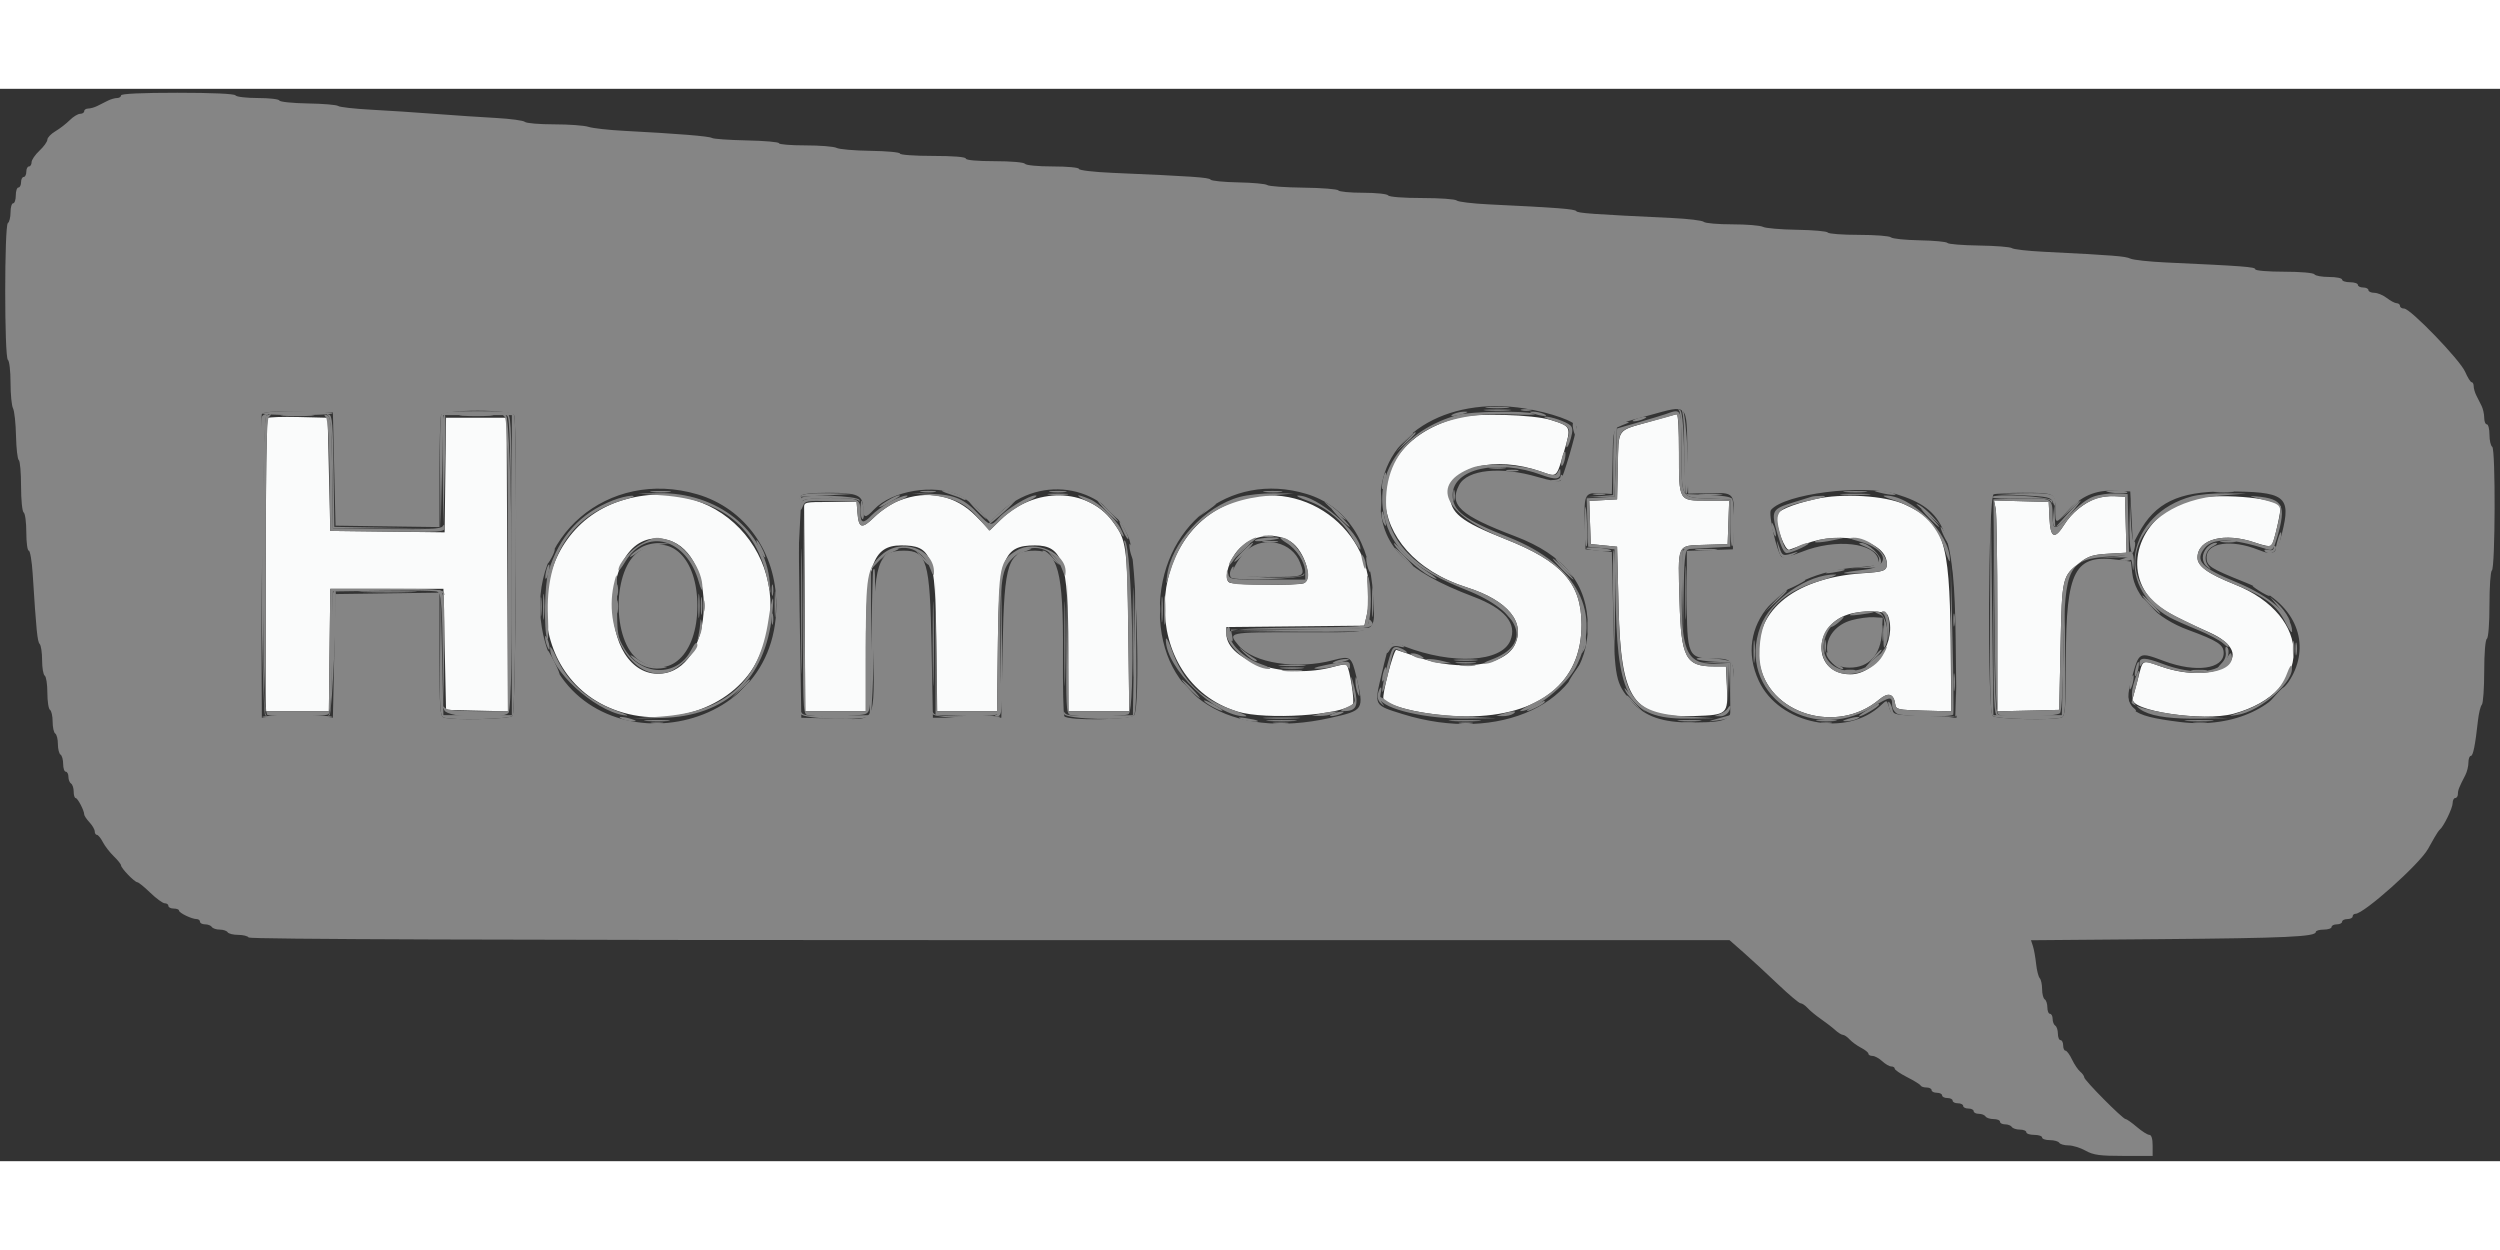<?xml version="1.0" encoding="UTF-8"?>
<svg width="40px" height="20px" viewBox="0 0 380 163" version="1.1" xmlns="http://www.w3.org/2000/svg" xmlns:xlink="http://www.w3.org/1999/xlink">
    <rect x="0" y="0" width="380" height="163" fill="#333333" stroke="none"/>
    <!-- Generator: Sketch 54.1 (76490) - https://sketchapp.com -->
    <title>home-star-logo</title>
    <desc>Created with Sketch.</desc>
    <g id="Page-1" stroke="none" stroke-width="1" fill="none" fill-rule="evenodd">
        <g id="home-star-logo">
            <path d="M221.8,49.935 C206.18,54.007 206.954,70.686 223,75.799 C229.227,77.784 231.98,81.158 230.192,84.616 C228.574,87.743 221.766,88.587 215.6,86.425 C213.95,85.846 212.442,85.334 212.249,85.286 C211.842,85.186 209.998,92.231 210.297,92.741 C211.045,94.013 217.649,95.401 222.926,95.395 C234.002,95.382 240.417,90.252 240.391,81.429 C240.373,75.159 237.404,71.831 228.8,68.438 C222.006,65.758 220.4,64.466 220.4,61.68 C220.4,57.454 227.222,55.714 234.19,58.163 C236.725,59.054 236.555,59.203 237.774,55.01 C238.837,51.353 238.813,51.3 235.719,50.335 C233.074,49.511 224.385,49.261 221.8,49.935 M250.641,50.622 C245.682,52.046 246.046,51.523 245.913,57.407 L245.8,62.4 L243.684,62.521 L241.568,62.643 L241.684,65.921 L241.8,69.2 L243.8,69.4 L245.8,69.6 L246.028,78.8 C246.382,93.027 248.225,95.661 257.603,95.337 C262.562,95.166 262.676,95.063 262.482,90.9 L262.337,87.8 L260.549,87.8 C256.22,87.8 255.526,86.496 255.287,77.913 C255.038,68.975 254.824,69.457 259.104,69.316 L262.6,69.2 L262.716,65.9 L262.832,62.6 L259.43,62.6 C255.125,62.6 255.2,62.731 255.2,55.226 C255.2,52.022 255.065,49.419 254.9,49.442 C254.735,49.466 252.818,49.996 250.641,50.622 M40.679,50.054 C40.526,50.208 40.4,60.293 40.4,72.467 L40.4,94.6 L45.193,94.6 L49.985,94.6 L50.093,85.3 L50.2,76 L58.8,76 L67.4,76 L67.6,85.2 L67.8,94.4 L72.503,94.513 L77.207,94.625 L77.103,72.313 L77,50 L72.4,50 L67.8,50 L67.692,58.708 L67.584,67.416 L58.892,67.308 L50.2,67.2 L50,58.6 L49.8,50 L45.379,49.888 C42.947,49.826 40.832,49.901 40.679,50.054 M95.104,62.393 C79.546,66.675 78.733,89.457 93.956,94.585 C102.225,97.371 111.889,93.752 115.247,86.612 C121.846,72.579 109.972,58.302 95.104,62.393 M136.626,62.608 C135.54,63.032 133.876,64.14 132.928,65.071 C130.992,66.971 130.521,66.849 130.327,64.4 L130.2,62.8 L126.2,62.8 C122.31,62.8 122.201,62.825 122.229,63.7 C122.244,64.195 122.289,71.35 122.329,79.6 L122.4,94.6 L127,94.6 L131.6,94.6 L131.602,84.9 C131.605,72.452 132.664,69.4 136.982,69.4 C141.65,69.4 142.171,70.813 142.329,83.9 L142.458,94.6 L147.005,94.6 L151.552,94.6 L151.676,84.1 C151.828,71.235 152.528,69.406 157.306,69.401 C161.543,69.397 162.378,71.942 162.39,84.9 L162.4,94.6 L167.022,94.6 L171.643,94.6 L171.499,82.5 C171.343,69.365 171.228,68.563 169.081,65.71 C165.228,60.59 157.248,60.478 152.133,65.474 L150.465,67.103 L148.333,64.935 C145.182,61.733 140.997,60.902 136.626,62.608 M188.8,62.372 C173.477,66.636 172.983,90.066 188.119,94.664 C192.425,95.971 203.931,95.229 205.625,93.535 C205.963,93.197 205.133,88 204.667,87.534 C204.565,87.431 203.698,87.569 202.74,87.84 C195.559,89.874 186.4,87.045 186.4,82.793 L186.4,81.813 L196.885,81.707 L207.37,81.6 L207.746,80.011 C210.346,69.011 199.898,59.284 188.8,62.372 M275.907,62.364 C272.345,63.175 270,64.185 270,64.907 C270,66.724 271.344,70.254 271.961,70.057 C272.313,69.945 273.41,69.547 274.4,69.173 C279.997,67.059 286.8,68.724 286.8,72.207 C286.8,73.258 286.385,73.418 283.103,73.638 C272.431,74.352 266.215,79.733 267.434,87.2 C268.711,95.012 279.192,98.253 285.639,92.829 C287.013,91.673 287.846,91.912 288.076,93.529 C288.193,94.352 288.431,94.406 292.4,94.513 L296.6,94.626 L296.489,83.713 C296.333,68.535 295.431,65.873 289.525,63.181 C286.545,61.822 280.007,61.43 275.907,62.364 M318.6,62.273 C316.785,62.922 314.883,64.484 313.78,66.232 C312.304,68.57 311.662,68.305 311.519,65.3 L311.4,62.8 L307.247,62.685 L303.094,62.571 L303.347,63.835 C303.486,64.531 303.6,71.743 303.6,79.863 L303.6,94.625 L308.3,94.513 L313,94.4 L313.2,84.781 C313.422,74.116 313.429,74.087 316.248,71.937 C317.447,71.021 318.21,70.792 320.469,70.664 L323.226,70.508 L323.113,66.254 L323,62 L321.4,61.922 C320.52,61.879 319.26,62.037 318.6,62.273 M333.124,62.388 C325.946,64.365 322.576,71.897 326.543,77.099 C327.815,78.766 329.886,80.003 335.702,82.568 C343.776,86.129 337.218,90.882 328.474,87.808 C325.517,86.768 325.751,86.646 324.981,89.639 C324.647,90.938 324.283,92.299 324.171,92.665 C323.598,94.542 334.858,96.247 339.505,94.987 C351.618,91.702 351.701,80.15 339.646,75.318 C335.556,73.679 333.993,72.544 334.013,71.23 C334.056,68.417 338.142,67.375 342.8,68.988 C344.01,69.407 345.11,69.626 345.245,69.475 C345.66,69.009 346.833,63.777 346.606,63.409 C345.798,62.102 336.673,61.411 333.124,62.388 M196.226,68.854 C198.276,70.197 199.63,74.596 198.167,75.157 C197.181,75.536 187.467,75.43 186.842,75.034 C186.101,74.565 186.523,72.458 187.707,70.712 C189.565,67.973 193.553,67.103 196.226,68.854 M101.577,68.593 C109.054,70.738 108.652,87.391 101.089,88.81 C96.638,89.645 93.211,85.344 93.204,78.915 C93.196,71.56 96.73,67.203 101.577,68.593 M286.957,80.033 C288.408,83.813 285.115,89 281.264,89 C275.588,89 275.315,81.695 280.924,79.892 C283.051,79.208 286.673,79.293 286.957,80.033" id="path0" fill="#FAFBFB"></path>
            <path d="M18.4,1 C18.4,1.22 18.128,1.4 17.795,1.4 C17.462,1.4 16.832,1.58 16.395,1.8 C15.958,2.02 15.242,2.38 14.805,2.6 C14.368,2.82 13.738,3 13.405,3 C13.072,3 12.8,3.18 12.8,3.4 C12.8,3.62 12.522,3.8 12.182,3.8 C11.842,3.8 11.127,4.237 10.593,4.771 C10.059,5.305 9.077,6.064 8.411,6.457 C7.745,6.851 7.2,7.421 7.2,7.726 C7.2,8.03 6.66,8.783 6,9.4 C5.34,10.017 4.8,10.809 4.8,11.16 C4.8,11.512 4.62,11.8 4.4,11.8 C4.18,11.8 4,12.16 4,12.6 C4,13.04 3.82,13.4 3.6,13.4 C3.38,13.4 3.2,13.76 3.2,14.2 C3.2,14.64 3.02,15 2.8,15 C2.58,15 2.4,15.54 2.4,16.2 C2.4,16.86 2.22,17.4 2,17.4 C1.78,17.4 1.6,18.019 1.6,18.776 C1.6,19.533 1.42,20.264 1.2,20.4 C0.657,20.736 0.657,40.864 1.2,41.2 C1.42,41.336 1.6,42.888 1.6,44.65 C1.6,46.411 1.77,48.17 1.978,48.559 C2.186,48.947 2.39,50.83 2.433,52.743 C2.475,54.655 2.665,56.316 2.855,56.434 C3.045,56.551 3.2,58.336 3.2,60.4 C3.2,62.47 3.379,64.264 3.6,64.4 C3.82,64.536 4,65.897 4,67.424 C4,68.951 4.167,70.2 4.372,70.2 C4.576,70.2 4.843,71.775 4.966,73.7 C5.518,82.388 5.681,84.024 6.029,84.38 C6.233,84.589 6.4,85.703 6.4,86.856 C6.4,88.009 6.58,89.064 6.8,89.2 C7.02,89.336 7.2,90.506 7.2,91.8 C7.2,93.094 7.38,94.264 7.6,94.4 C7.82,94.536 8,95.346 8,96.2 C8,97.054 8.18,97.864 8.4,98 C8.62,98.136 8.8,98.856 8.8,99.6 C8.8,100.344 8.98,101.064 9.2,101.2 C9.42,101.336 9.6,101.977 9.6,102.624 C9.6,103.271 9.78,103.8 10,103.8 C10.22,103.8 10.4,104.149 10.4,104.576 C10.4,105.003 10.58,105.464 10.8,105.6 C11.02,105.736 11.2,106.287 11.2,106.824 C11.2,107.361 11.335,107.801 11.5,107.803 C11.811,107.806 12.8,109.703 12.8,110.296 C12.8,110.482 13.16,111.02 13.6,111.492 C14.04,111.964 14.4,112.587 14.4,112.875 C14.4,113.164 14.55,113.4 14.732,113.4 C14.915,113.4 15.32,113.895 15.632,114.5 C15.945,115.105 16.695,116.077 17.3,116.66 C17.905,117.244 18.4,117.864 18.4,118.039 C18.4,118.464 20.463,120.6 20.874,120.6 C21.053,120.6 21.941,121.32 22.848,122.2 C23.755,123.08 24.745,123.8 25.048,123.8 C25.352,123.8 25.6,123.98 25.6,124.2 C25.6,124.42 25.96,124.6 26.4,124.6 C26.84,124.6 27.201,124.735 27.203,124.9 C27.207,125.259 29.144,126.2 29.88,126.2 C30.166,126.2 30.4,126.38 30.4,126.6 C30.4,126.82 30.749,127 31.176,127 C31.603,127 32.064,127.18 32.2,127.4 C32.336,127.62 32.876,127.8 33.4,127.8 C33.924,127.8 34.464,127.98 34.6,128.2 C34.736,128.42 35.456,128.6 36.2,128.6 C36.944,128.6 37.664,128.78 37.8,129 C37.964,129.265 75.951,129.4 150.465,129.4 L262.882,129.4 L265.045,131.3 C266.235,132.345 268.575,134.505 270.245,136.1 C271.916,137.695 273.467,139 273.694,139 C273.921,139 274.397,139.324 274.753,139.719 C275.109,140.114 276.03,140.875 276.8,141.408 C277.57,141.942 278.549,142.698 278.975,143.089 C279.402,143.48 279.921,143.8 280.129,143.8 C280.336,143.8 280.797,144.116 281.153,144.503 C281.509,144.889 282.295,145.46 282.9,145.77 C283.505,146.081 284,146.485 284,146.668 C284,146.85 284.278,147 284.617,147 C284.956,147 285.62,147.36 286.092,147.8 C286.564,148.24 287.187,148.6 287.475,148.6 C287.764,148.6 288,148.752 288,148.937 C288,149.123 288.855,149.708 289.9,150.237 C290.945,150.767 291.86,151.335 291.933,151.5 C292.007,151.665 292.412,151.8 292.833,151.8 C293.255,151.8 293.6,151.98 293.6,152.2 C293.6,152.42 293.96,152.6 294.4,152.6 C294.84,152.6 295.2,152.78 295.2,153 C295.2,153.22 295.56,153.4 296,153.4 C296.44,153.4 296.8,153.58 296.8,153.8 C296.8,154.02 297.16,154.2 297.6,154.2 C298.04,154.2 298.4,154.38 298.4,154.6 C298.4,154.82 298.76,155 299.2,155 C299.64,155 300,155.18 300,155.4 C300,155.62 300.349,155.8 300.776,155.8 C301.203,155.8 301.664,155.98 301.8,156.2 C301.936,156.42 302.487,156.6 303.024,156.6 C303.561,156.6 304,156.78 304,157 C304,157.22 304.349,157.4 304.776,157.4 C305.203,157.4 305.664,157.58 305.8,157.8 C305.936,158.02 306.487,158.2 307.024,158.2 C307.561,158.2 308,158.38 308,158.6 C308,158.82 308.54,159 309.2,159 C309.86,159 310.4,159.18 310.4,159.4 C310.4,159.62 310.929,159.8 311.576,159.8 C312.223,159.8 312.864,159.98 313,160.2 C313.136,160.42 313.771,160.6 314.411,160.6 C315.052,160.6 316.217,160.96 317,161.4 C318.184,162.065 319.166,162.2 322.812,162.2 L327.2,162.2 L327.2,160.6 C327.2,159.587 327.017,159 326.7,158.999 C326.425,158.999 325.57,158.459 324.8,157.8 C324.03,157.141 323.262,156.601 323.094,156.601 C322.661,156.6 316.8,150.69 316.8,150.255 C316.8,150.059 316.527,149.671 316.193,149.394 C315.859,149.117 315.298,148.285 314.947,147.545 C314.596,146.805 314.149,146.2 313.954,146.2 C313.759,146.2 313.6,145.84 313.6,145.4 C313.6,144.96 313.42,144.6 313.2,144.6 C312.98,144.6 312.8,144.161 312.8,143.624 C312.8,143.087 312.62,142.536 312.4,142.4 C312.18,142.264 312,141.803 312,141.376 C312,140.949 311.82,140.6 311.6,140.6 C311.38,140.6 311.2,140.161 311.2,139.624 C311.2,139.087 311.02,138.536 310.8,138.4 C310.58,138.264 310.4,137.569 310.4,136.856 C310.4,136.143 310.237,135.389 310.039,135.18 C309.84,134.971 309.592,133.99 309.487,133 C309.383,132.01 309.165,130.798 309.004,130.307 L308.711,129.415 L328.255,129.252 C347.446,129.092 352,128.882 352,128.161 C352,127.963 352.54,127.8 353.2,127.8 C353.86,127.8 354.4,127.62 354.4,127.4 C354.4,127.18 354.76,127 355.2,127 C355.64,127 356,126.82 356,126.6 C356,126.38 356.36,126.2 356.8,126.2 C357.24,126.2 357.6,126.02 357.6,125.8 C357.6,125.58 357.793,125.4 358.028,125.4 C359.311,125.4 367.716,117.896 369.038,115.57 C369.278,115.146 369.728,114.35 370.038,113.8 C370.347,113.25 370.714,112.71 370.854,112.6 C371.428,112.147 372.8,109.319 372.8,108.588 C372.8,108.155 372.98,107.8 373.2,107.8 C373.42,107.8 373.6,107.528 373.6,107.195 C373.6,106.607 373.767,106.182 374.738,104.305 C374.992,103.813 375.2,102.958 375.2,102.405 C375.2,101.852 375.361,101.4 375.558,101.4 C375.913,101.4 376.225,99.858 376.652,96 C376.774,94.9 377.037,93.829 377.237,93.62 C377.437,93.411 377.6,91.127 377.6,88.544 C377.6,85.844 377.77,83.742 378,83.6 C378.232,83.457 378.4,81.27 378.4,78.4 C378.4,75.676 378.562,73.347 378.76,73.225 C379.284,72.901 379.34,54.734 378.818,54.411 C378.588,54.269 378.4,53.443 378.4,52.576 C378.4,51.709 378.22,51 378,51 C377.78,51 377.6,50.548 377.6,49.995 C377.6,49.442 377.42,48.632 377.2,48.195 C376.98,47.758 376.62,47.042 376.4,46.605 C376.18,46.168 376,45.538 376,45.205 C376,44.872 375.862,44.6 375.694,44.6 C375.526,44.6 375.079,43.885 374.701,43.012 C373.918,41.205 366.386,33.4 365.425,33.4 C365.081,33.4 364.8,33.22 364.8,33 C364.8,32.78 364.575,32.596 364.3,32.591 C364.025,32.586 363.35,32.23 362.8,31.8 C362.25,31.37 361.395,31.014 360.9,31.009 C360.405,31.004 360,30.82 360,30.6 C360,30.38 359.64,30.2 359.2,30.2 C358.76,30.2 358.4,30.02 358.4,29.8 C358.4,29.58 357.86,29.4 357.2,29.4 C356.54,29.4 356,29.22 356,29 C356,28.78 355.111,28.6 354.024,28.6 C352.937,28.6 351.936,28.42 351.8,28.2 C351.66,27.973 349.663,27.8 347.176,27.8 C344.713,27.8 342.8,27.636 342.8,27.424 C342.8,27.073 340.993,26.936 329.2,26.394 C326.67,26.277 324.24,26.011 323.8,25.802 C323.046,25.443 321.313,25.307 310.609,24.768 C308.194,24.646 306.034,24.399 305.809,24.217 C305.584,24.036 303.334,23.858 300.809,23.821 C298.284,23.784 296.124,23.607 296.009,23.428 C295.894,23.249 294,23.069 291.8,23.028 C289.6,22.987 287.629,22.783 287.42,22.576 C287.211,22.369 285.017,22.2 282.544,22.2 C280.071,22.2 277.949,22.041 277.829,21.846 C277.709,21.652 275.599,21.463 273.142,21.427 C270.684,21.39 268.354,21.189 267.963,20.98 C267.572,20.771 265.477,20.6 263.306,20.6 C261.136,20.6 259.189,20.431 258.98,20.225 C258.771,20.018 256.62,19.755 254.2,19.64 C241.992,19.059 239.786,18.9 239.595,18.592 C239.398,18.272 236.625,18.058 226.4,17.571 C223.87,17.451 221.629,17.183 221.42,16.976 C221.211,16.769 218.837,16.6 216.144,16.6 C213.311,16.6 211.143,16.431 211,16.2 C210.864,15.98 209.154,15.8 207.2,15.8 C205.246,15.8 203.548,15.639 203.426,15.443 C203.305,15.246 200.918,15.058 198.121,15.024 C195.324,14.99 192.848,14.812 192.618,14.628 C192.388,14.445 190.404,14.262 188.208,14.222 C186.012,14.182 184.119,13.992 184,13.8 C183.797,13.471 181.176,13.291 169.1,12.774 C166.295,12.654 164,12.386 164,12.178 C164,11.966 162.252,11.8 160.024,11.8 C157.804,11.8 155.938,11.623 155.8,11.4 C155.66,11.173 153.663,11 151.176,11 C148.525,11 146.8,10.842 146.8,10.6 C146.8,10.355 144.867,10.2 141.8,10.2 C139.05,10.2 136.8,10.04 136.8,9.844 C136.8,9.649 134.794,9.461 132.342,9.427 C129.891,9.394 127.563,9.194 127.169,8.983 C126.775,8.772 124.641,8.6 122.426,8.6 C120.212,8.6 118.4,8.452 118.4,8.271 C118.4,8.09 116.202,7.897 113.516,7.843 C110.83,7.788 108.445,7.621 108.216,7.472 C107.807,7.204 103.061,6.82 94.8,6.384 C92.49,6.262 90.078,5.991 89.44,5.781 C88.802,5.572 86.453,5.4 84.22,5.4 C81.987,5.4 79.989,5.232 79.78,5.026 C79.571,4.82 77.6,4.553 75.4,4.432 C73.2,4.312 69.06,4.034 66.2,3.816 C63.34,3.598 58.93,3.308 56.4,3.173 C53.87,3.038 51.62,2.784 51.4,2.61 C51.18,2.435 49.11,2.261 46.8,2.224 C44.49,2.186 42.54,1.985 42.467,1.778 C42.393,1.57 40.919,1.4 39.19,1.4 C37.462,1.4 35.936,1.22 35.8,1 C35.648,0.753 32.263,0.6 26.976,0.6 C21.525,0.6 18.4,0.746 18.4,1 M231.8,48.591 C235.731,49.224 239.6,50.601 239.6,51.367 C239.6,52.341 237.597,59.136 237.185,59.563 C236.975,59.78 235.598,59.56 233.777,59.019 C228.134,57.344 223.008,57.864 221.781,60.236 C220.209,63.277 221.904,64.823 230.312,68.018 C237.796,70.863 241.351,75.301 241.351,81.8 C241.351,93.332 227.933,99.641 213.194,95.04 C208.798,93.667 208.868,93.797 209.987,89.056 C211.244,83.73 211.145,83.852 213.481,84.755 C220.782,87.575 228.203,87.172 229.566,83.883 C230.645,81.277 228.733,79 223.946,77.193 C213.593,73.283 209.8,69.371 209.8,62.6 C209.8,52.892 219.633,46.631 231.8,48.591 M256.49,55.306 L256.6,61.53 L259.6,61.457 C263.688,61.359 263.652,61.317 263.515,66.033 L263.4,70 L259.9,70.116 L256.4,70.231 L256.4,77.242 C256.4,86.204 256.564,86.583 260.451,86.594 C263.467,86.602 263.656,86.902 263.516,91.455 C263.373,96.071 263.121,96.266 257.258,96.319 C252.707,96.359 250.001,95.418 247.947,93.079 C245.578,90.38 245.428,89.645 245.205,79.6 L245,70.4 L243,70.2 L241,70 L240.885,66.033 C240.755,61.555 240.88,61.328 243.4,61.485 L245,61.585 L245.113,56.6 C245.248,50.664 244.788,51.242 250.651,49.638 C256.695,47.984 256.355,47.654 256.49,55.306 M50.8,57.8 L51,66.4 L58.9,66.508 L66.8,66.617 L66.8,58.441 C66.8,53.945 66.909,49.981 67.043,49.633 C67.405,48.688 77.795,48.688 78.157,49.633 C78.656,50.934 78.429,94.811 77.92,95.32 C77.416,95.824 68.646,96.023 67.433,95.557 C66.881,95.345 66.8,94.12 66.8,85.949 L66.8,76.583 L58.9,76.692 L51,76.8 L50.8,86.2 L50.6,95.6 L45.2,95.6 L39.8,95.6 L39.696,72.8 C39.639,60.26 39.68,49.77 39.788,49.488 C39.937,49.1 41.267,49.004 45.292,49.088 L50.6,49.2 L50.8,57.8 M106.027,61.644 C113.257,63.786 118,70.449 118,78.466 C118,100.251 85.883,103.308 82.353,81.859 C80.097,68.148 92.431,57.616 106.027,61.644 M145.848,61.823 C146.784,62.276 148.208,63.376 149.013,64.267 L150.477,65.887 L151.938,64.478 C158.319,58.324 168.424,60.344 171.624,68.412 C172.745,71.24 173.389,94.008 172.382,95.221 C171.784,95.942 162.216,96.073 161.779,95.366 C161.632,95.128 161.537,90.853 161.568,85.866 C161.647,73.322 160.811,70.2 157.374,70.2 C153.202,70.2 152.64,71.85 152.4,84.8 L152.2,95.6 L147,95.6 L141.8,95.6 L141.59,84.6 C141.345,71.77 140.886,70.2 137.38,70.2 C133.397,70.2 132.8,72.066 132.8,84.511 C132.8,96.926 133.374,95.864 126.744,95.713 L121.8,95.6 L121.535,79 C121.356,67.775 121.405,62.238 121.684,61.9 C121.964,61.562 123.37,61.4 126.02,61.4 C130.398,61.4 131.2,61.776 131.2,63.829 C131.2,65.272 131.578,65.303 132.83,63.962 C135.54,61.062 142.062,59.99 145.848,61.823 M198.575,61.573 C204.629,63.394 208.274,68.889 208.694,76.826 C209.025,83.078 209.945,82.6 197.586,82.6 C186.526,82.6 186.57,82.59 188.283,84.626 C190.536,87.303 197.115,88.318 202.654,86.843 C205.258,86.15 205.441,86.284 206.179,89.414 C207.356,94.409 207.308,94.484 202.2,95.625 C187.009,99.018 176.365,92.355 176.284,79.4 C176.203,66.551 186.843,58.042 198.575,61.573 M288.227,61.606 C295.736,63.912 297.068,67.185 297.262,83.8 L297.4,95.6 L292.644,95.6 C287.65,95.6 287.634,95.594 287.018,93.64 C286.787,92.906 286.748,92.909 285.885,93.721 C280.62,98.667 270.432,96.622 267.341,90 C263.437,81.634 270.35,73.654 282.297,72.736 C285.343,72.502 285.629,72.408 285.52,71.68 C285.116,68.986 279.019,68.308 273.862,70.383 C272.357,70.989 270.979,71.331 270.801,71.142 C270.053,70.35 268.74,64.554 269.188,64.015 C271.225,61.561 283.162,60.05 288.227,61.606 M324,65.2 L324.2,69.2 L325.068,67.579 C327.556,62.931 331.119,61.2 338.2,61.2 C347.4,61.2 348.297,61.863 346.851,67.6 C346.059,70.743 345.649,71.026 343.269,70.074 C339.165,68.432 335.4,68.976 335.4,71.211 C335.4,72.547 335.899,72.87 341.331,75.046 C356.819,81.251 348.682,98.416 331.287,96.235 C323.631,95.275 322.675,94.391 324.037,89.533 C325.167,85.503 325.079,85.548 329,87.003 C333.78,88.778 338,88.194 338,85.759 C338,84.493 337.085,83.898 332.6,82.248 C327.828,80.493 324.495,77.116 324.103,73.638 L323.903,71.862 L322.006,71.601 C315.338,70.684 314.045,73.12 314.017,86.657 C314.002,94.172 313.917,95.346 313.367,95.557 C312.154,96.023 303.384,95.824 302.88,95.32 C302.056,94.496 302.204,61.961 303.033,61.643 C303.381,61.509 305.346,61.4 307.4,61.4 C312.304,61.4 312.4,61.447 312.4,63.843 C312.4,66.202 312.433,66.209 314.217,64.234 C316.316,61.91 318.49,60.959 321.4,61.091 L323.8,61.2 L324,65.2 M189.576,70.081 C188.511,70.977 187.2,73.133 187.2,73.987 C187.2,74.104 189.63,74.2 192.6,74.2 C198.438,74.2 198.437,74.201 197.604,72.011 C196.422,68.901 192.188,67.884 189.576,70.081 M97.273,70.212 C93.015,72.808 92.939,84.045 97.159,86.885 C101.735,89.965 106,85.968 106,78.6 C106,71.316 101.91,67.385 97.273,70.212 M281.464,80.765 C276.655,82.08 276.385,87.982 281.133,87.982 C284.097,87.982 285.88,86.032 286.055,82.6 L286.168,80.4 L284.784,80.318 C284.023,80.272 282.529,80.474 281.464,80.765" id="path1" fill="#858585"></path>
            <path d="M225.9,48.893 C226.835,48.977 228.365,48.977 229.3,48.893 C230.235,48.809 229.47,48.74 227.6,48.74 C225.73,48.74 224.965,48.809 225.9,48.893 M255.19,48.863 C255.443,48.989 255.6,51.405 255.6,55.184 C255.6,62.379 255.445,62.119 259.819,62.282 L263,62.4 L263,66.063 C263,68.077 263.135,69.641 263.3,69.539 C263.694,69.294 263.678,62.941 263.281,62.318 C263.092,62.02 261.677,61.79 259.587,61.718 L256.2,61.6 L256,55.233 C255.852,50.521 255.667,48.839 255.29,48.763 C255.01,48.706 254.964,48.751 255.19,48.863 M221,49.4 C219.981,49.838 221.032,49.838 222.4,49.4 C223.204,49.143 223.243,49.077 222.6,49.068 C222.16,49.062 221.44,49.211 221,49.4 M233.2,49.4 C234.568,49.838 235.619,49.838 234.6,49.4 C234.16,49.211 233.44,49.062 233,49.068 C232.357,49.077 232.396,49.143 233.2,49.4 M39.784,49.9 C39.295,51.176 39.806,95.135 40.31,95.237 C40.59,95.294 40.636,95.249 40.41,95.137 C39.761,94.815 39.849,49.927 40.5,49.665 C40.892,49.507 40.889,49.456 40.487,49.432 C40.206,49.414 39.889,49.625 39.784,49.9 M43.1,49.695 C44.255,49.776 46.145,49.776 47.3,49.695 C48.455,49.614 47.51,49.548 45.2,49.548 C42.89,49.548 41.945,49.614 43.1,49.695 M49.892,49.688 C50.248,49.941 50.413,52.351 50.492,58.418 L50.6,66.8 L58.3,66.813 L66.001,66.827 L58.408,66.705 L50.816,66.583 L50.708,58.124 C50.617,51.008 50.505,49.64 50,49.503 C49.564,49.384 49.535,49.435 49.892,49.688 M67.379,49.911 C67.271,50.192 67.232,54.017 67.292,58.411 L67.402,66.4 L67.601,57.9 C67.796,49.571 67.777,48.874 67.379,49.911 M70.3,49.695 C71.455,49.776 73.345,49.776 74.5,49.695 C75.655,49.614 74.71,49.548 72.4,49.548 C70.09,49.548 69.145,49.614 70.3,49.695 M77.097,49.691 C77.479,49.962 77.618,55.077 77.702,72.021 L77.81,94 L77.805,71.833 C77.801,52.472 77.724,49.646 77.2,49.503 C76.759,49.383 76.732,49.433 77.097,49.691 M245.467,51.667 C245.32,51.813 245.2,54.144 245.2,56.846 L245.2,61.758 L243.1,61.917 L241,62.076 L243.2,62.038 L245.4,62 L245.6,56.699 C245.71,53.784 245.785,51.399 245.767,51.399 C245.748,51.4 245.613,51.52 245.467,51.667 M213.578,53.7 L212.2,55.2 L213.7,53.822 C215.096,52.538 215.384,52.2 215.078,52.2 C215.012,52.2 214.337,52.875 213.578,53.7 M226.5,57.687 C227.105,57.778 228.095,57.778 228.7,57.687 C229.305,57.595 228.81,57.52 227.6,57.52 C226.39,57.52 225.895,57.595 226.5,57.687 M210.2,59.4 C210.048,60.091 210.007,60.741 210.109,60.842 C210.211,60.944 210.409,60.453 210.55,59.75 C210.883,58.083 210.56,57.76 210.2,59.4 M220.893,61.8 C220.893,62.57 220.975,62.885 221.076,62.5 C221.176,62.115 221.176,61.485 221.076,61.1 C220.975,60.715 220.893,61.03 220.893,61.8 M99.1,61.289 C99.815,61.378 100.985,61.378 101.7,61.289 C102.415,61.201 101.83,61.128 100.4,61.128 C98.97,61.128 98.385,61.201 99.1,61.289 M140.105,61.287 C140.714,61.379 141.614,61.377 142.105,61.282 C142.597,61.187 142.1,61.111 141,61.114 C139.9,61.117 139.497,61.195 140.105,61.287 M159.7,61.287 C160.305,61.378 161.295,61.378 161.9,61.287 C162.505,61.195 162.01,61.12 160.8,61.12 C159.59,61.12 159.095,61.195 159.7,61.287 M192.307,61.29 C193.026,61.379 194.106,61.377 194.707,61.286 C195.308,61.195 194.72,61.122 193.4,61.124 C192.08,61.126 191.588,61.201 192.307,61.29 M280.5,61.291 C281.325,61.378 282.675,61.378 283.5,61.291 C284.325,61.205 283.65,61.134 282,61.134 C280.35,61.134 279.675,61.205 280.5,61.291 M320.2,61.203 C321.114,61.521 323.529,61.609 323.348,61.316 C323.241,61.142 322.398,61.014 321.476,61.032 C320.554,61.049 319.98,61.126 320.2,61.203 M336.7,61.289 C337.415,61.378 338.585,61.378 339.3,61.289 C340.015,61.201 339.43,61.128 338,61.128 C336.57,61.128 335.985,61.201 336.7,61.289 M121.792,62.213 C121.642,62.455 121.628,62.761 121.76,62.893 C121.892,63.025 122,62.923 122,62.667 C122,62.064 130.239,62.009 130.537,62.61 C130.649,62.836 130.694,62.791 130.637,62.51 C130.502,61.837 122.196,61.559 121.792,62.213 M134.9,62.596 C133.094,63.697 133.263,63.966 135.1,62.914 C136.948,61.856 137.023,61.8 136.567,61.801 C136.365,61.802 135.615,62.16 134.9,62.596 M302.799,62.087 C302.799,62.259 304.716,62.343 307.059,62.273 C310.246,62.178 311.413,62.279 311.69,62.673 C311.981,63.087 312.026,63.071 311.898,62.6 C311.721,61.95 302.801,61.447 302.799,62.087 M168.2,64.2 C169.059,65.08 169.852,65.8 169.962,65.8 C170.072,65.8 169.459,65.08 168.6,64.2 C167.741,63.32 166.948,62.6 166.838,62.6 C166.728,62.6 167.341,63.32 168.2,64.2 M240.864,65.876 C240.829,67.788 240.935,69.437 241.1,69.539 C241.265,69.642 241.35,68.618 241.289,67.263 C241.089,62.852 240.929,62.33 240.864,65.876 M314.237,64.643 L312.4,66.687 L312.333,64.943 L312.266,63.2 L312.105,64.753 C311.859,67.148 312.434,67.155 314.527,64.782 C315.585,63.582 316.365,62.6 316.262,62.6 C316.159,62.6 315.247,63.519 314.237,64.643 M203.6,65.2 C204.346,65.97 205.047,66.6 205.157,66.6 C205.267,66.6 204.746,65.97 204,65.2 C203.254,64.43 202.553,63.8 202.443,63.8 C202.333,63.8 202.854,64.43 203.6,65.2 M293.2,65.2 C293.946,65.97 294.647,66.6 294.757,66.6 C294.867,66.6 294.346,65.97 293.6,65.2 C292.854,64.43 292.153,63.8 292.043,63.8 C291.933,63.8 292.454,64.43 293.2,65.2 M121.782,79.4 C121.782,87.87 121.835,91.335 121.899,87.1 C121.964,82.865 121.964,75.935 121.899,71.7 C121.835,67.465 121.782,70.93 121.782,79.4 M210.006,64.833 C210.009,65.255 210.195,65.87 210.418,66.2 C210.715,66.638 210.752,66.476 210.556,65.6 C210.227,64.129 209.998,63.81 210.006,64.833 M302.992,80.967 C302.999,93.215 303.081,95.156 303.6,95.297 C304.039,95.417 304.067,95.367 303.705,95.11 C303.332,94.846 303.183,91.321 303.097,80.78 L302.984,66.8 L302.992,80.967 M190.846,68.563 C190.507,68.778 191.051,68.832 192.246,68.704 C193.321,68.588 194.275,68.428 194.367,68.347 C194.729,68.028 191.365,68.235 190.846,68.563 M115.478,69.995 C115.844,70.762 116.214,71.319 116.301,71.232 C116.484,71.049 115.27,68.6 114.996,68.6 C114.895,68.6 115.112,69.228 115.478,69.995 M211.943,69.259 C212.482,70.308 215.793,73.269 217.3,74.05 C219.019,74.941 218.595,74.461 216.415,73.049 C215.323,72.341 213.771,71.006 212.966,70.081 C212.161,69.157 211.701,68.787 211.943,69.259 M337.705,68.887 C338.314,68.979 339.214,68.977 339.705,68.882 C340.197,68.787 339.7,68.711 338.6,68.714 C337.5,68.717 337.097,68.795 337.705,68.887 M188.575,70.3 L187.4,71.6 L188.7,70.425 C189.415,69.779 190,69.194 190,69.125 C190,68.816 189.67,69.088 188.575,70.3 M345.6,69.78 C345.6,70.096 345.293,70.213 344.799,70.084 C344.359,69.969 344.1,70.038 344.223,70.237 C344.346,70.437 344.696,70.6 345,70.6 C345.633,70.6 346.198,69.865 345.84,69.507 C345.708,69.375 345.6,69.498 345.6,69.78 M134.487,70.9 C133.868,71.505 133.73,71.696 134.181,71.324 C134.632,70.952 135.45,70.469 136,70.249 C136.688,69.975 136.784,69.843 136.306,69.825 C135.925,69.811 135.106,70.295 134.487,70.9 M154.976,70.422 C154.212,71.034 154.213,71.038 155,70.676 C155.44,70.474 156.07,70.208 156.4,70.086 C156.918,69.893 156.915,69.859 156.376,69.832 C156.034,69.814 155.404,70.08 154.976,70.422 M245.199,77.919 L245.398,86 L245.508,78.229 C245.568,73.955 245.479,70.318 245.309,70.148 C245.139,69.978 245.09,73.475 245.199,77.919 M255.776,70.318 C255.667,70.602 255.633,73.527 255.7,76.818 L255.823,82.8 L255.912,76.533 C255.976,71.963 256.135,70.212 256.5,70.065 C256.892,69.907 256.889,69.856 256.487,69.832 C256.206,69.814 255.886,70.033 255.776,70.318 M140.034,71.247 C140.565,71.933 141.08,72.423 141.179,72.335 C141.277,72.247 140.843,71.686 140.213,71.088 L139.069,70 L140.034,71.247 M160.034,71.247 C160.565,71.933 161.08,72.423 161.179,72.335 C161.277,72.247 160.843,71.686 160.213,71.088 L159.069,70 L160.034,71.247 M323.6,70.557 C323.6,70.78 322.565,71.031 321.3,71.116 L319,71.27 L321.483,71.235 C323.951,71.2 323.967,71.207 324.119,72.4 C324.256,73.478 324.278,73.45 324.336,72.124 C324.371,71.312 324.22,70.536 324,70.4 C323.78,70.264 323.6,70.335 323.6,70.557 M237.4,73 C238.259,73.88 239.052,74.6 239.162,74.6 C239.272,74.6 238.659,73.88 237.8,73 C236.941,72.12 236.148,71.4 236.038,71.4 C235.928,71.4 236.541,72.12 237.4,73 M172.175,82.6 C172.175,88.65 172.231,91.125 172.299,88.1 C172.367,85.075 172.367,80.125 172.299,77.1 C172.231,74.075 172.175,76.55 172.175,82.6 M83.029,73.229 C82.881,73.815 82.838,74.372 82.932,74.466 C83.027,74.56 83.224,74.158 83.371,73.571 C83.519,72.985 83.562,72.428 83.468,72.334 C83.373,72.24 83.176,72.642 83.029,73.229 M141.774,84.4 C141.775,90.12 141.831,92.404 141.899,89.476 C141.968,86.548 141.967,81.868 141.899,79.076 C141.83,76.284 141.774,78.68 141.774,84.4 M161.774,84.4 C161.775,90.12 161.831,92.404 161.899,89.476 C161.968,86.548 161.967,81.868 161.899,79.076 C161.83,76.284 161.774,78.68 161.774,84.4 M93.693,76.2 C93.693,76.97 93.775,77.285 93.876,76.9 C93.976,76.515 93.976,75.885 93.876,75.5 C93.775,75.115 93.693,75.43 93.693,76.2 M117.293,76.2 C117.293,76.97 117.375,77.285 117.476,76.9 C117.576,76.515 117.576,75.885 117.476,75.5 C117.375,75.115 117.293,75.43 117.293,76.2 M152.093,84.867 C152.023,92.475 151.878,94.983 151.5,95.135 C151.108,95.293 151.111,95.344 151.513,95.368 C152.369,95.421 152.419,94.737 152.3,84.592 L152.185,74.8 L152.093,84.867 M82.537,78.8 C82.539,80.56 82.609,81.23 82.693,80.289 C82.778,79.349 82.777,77.909 82.691,77.089 C82.605,76.27 82.536,77.04 82.537,78.8 M50.667,76.467 C50.52,76.613 50.4,80.828 50.4,85.833 C50.4,91.649 50.252,95.007 49.99,95.137 C49.764,95.249 49.809,95.294 50.09,95.237 C50.482,95.158 51.356,76.194 50.967,76.2 C50.948,76.2 50.813,76.32 50.667,76.467 M55.28,76.498 C57.194,76.571 60.434,76.571 62.48,76.498 C64.526,76.426 62.96,76.366 59,76.365 C55.04,76.365 53.366,76.424 55.28,76.498 M66.72,76.68 C67.057,77.017 67.227,79.673 67.291,85.58 L67.382,94 L67.504,86 C67.631,77.702 67.51,76.2 66.712,76.2 C66.353,76.2 66.355,76.315 66.72,76.68 M176.537,79.2 C176.539,80.96 176.609,81.63 176.693,80.689 C176.778,79.749 176.777,78.309 176.691,77.489 C176.605,76.67 176.536,77.44 176.537,79.2 M269.781,77.9 L268.2,79.6 L269.9,78.019 C270.835,77.149 271.6,76.384 271.6,76.319 C271.6,76.016 271.252,76.319 269.781,77.9 M106.52,78.6 C106.52,79.81 106.595,80.305 106.687,79.7 C106.778,79.095 106.778,78.105 106.687,77.5 C106.595,76.895 106.52,77.39 106.52,78.6 M326.8,78.4 C327.546,79.17 328.247,79.8 328.357,79.8 C328.467,79.8 327.946,79.17 327.2,78.4 C326.454,77.63 325.753,77 325.643,77 C325.533,77 326.054,77.63 326.8,78.4 M346.215,78.638 C346.867,79.429 347.628,80.419 347.906,80.838 C348.193,81.271 348.166,81.082 347.844,80.4 C347.531,79.74 346.771,78.75 346.153,78.2 L345.03,77.2 L346.215,78.638 M228.834,79.647 C229.365,80.333 229.88,80.823 229.979,80.735 C230.077,80.647 229.643,80.086 229.013,79.488 L227.869,78.4 L228.834,79.647 M117.293,80.6 C117.293,81.37 117.375,81.685 117.476,81.3 C117.576,80.915 117.576,80.285 117.476,79.9 C117.375,79.515 117.293,79.83 117.293,80.6 M285.546,79.83 C286.431,80.184 286.482,80.376 286.328,82.796 C286.237,84.219 286.304,85.162 286.475,84.892 C287.502,83.275 286.605,79.369 285.22,79.425 C284.86,79.44 284.997,79.61 285.546,79.83 M208,81.127 C208,81.721 206.948,81.797 197.505,81.893 C186.542,82.005 185.452,82.212 187.113,83.873 C187.363,84.123 187.431,83.896 187.304,83.23 L187.107,82.2 L197.566,82.2 C208.058,82.2 209.529,81.996 208.249,80.716 C208.112,80.579 208,80.764 208,81.127 M82.856,83.4 C82.856,83.73 83.011,84.36 83.2,84.8 C83.417,85.304 83.544,85.378 83.544,85 C83.544,84.67 83.389,84.04 83.2,83.6 C82.983,83.096 82.856,83.022 82.856,83.4 M240.854,83.667 C240.825,84.144 240.696,84.864 240.57,85.267 C240.352,85.961 240.364,85.962 240.796,85.288 C241.047,84.897 241.175,84.177 241.081,83.688 C240.909,82.801 240.909,82.801 240.854,83.667 M277.301,84.8 C277.305,85.68 277.387,85.993 277.483,85.495 C277.579,84.998 277.575,84.278 277.475,83.895 C277.375,83.513 277.296,83.92 277.301,84.8 M348.901,85.2 C348.905,86.08 348.987,86.393 349.083,85.895 C349.179,85.398 349.175,84.678 349.075,84.295 C348.975,83.913 348.896,84.32 348.901,85.2 M338.297,85.573 C338.414,86.185 338.181,86.819 337.639,87.361 C337.178,87.822 336.97,88.2 337.177,88.2 C338.179,88.2 339.269,85.337 338.458,84.836 C338.27,84.719 338.197,85.051 338.297,85.573 M284.4,87.06 C283.63,87.735 283.362,88.105 283.804,87.881 C284.535,87.511 286.347,85.778 285.962,85.816 C285.873,85.825 285.17,86.385 284.4,87.06 M203,87 C201.981,87.438 203.032,87.438 204.4,87 C205.204,86.743 205.243,86.677 204.6,86.668 C204.16,86.662 203.44,86.811 203,87 M221.5,87.289 C222.215,87.378 223.385,87.378 224.1,87.289 C224.815,87.201 224.23,87.128 222.8,87.128 C221.37,87.128 220.785,87.201 221.5,87.289 M260.582,87.287 L262.768,87.439 L262.908,90.519 L263.048,93.6 L263.024,90.4 L263,87.2 L260.698,87.167 L258.396,87.134 L260.582,87.287 M324.629,88.029 C324.481,88.615 324.438,89.172 324.532,89.266 C324.627,89.36 324.824,88.958 324.971,88.371 C325.119,87.785 325.162,87.228 325.068,87.134 C324.973,87.04 324.776,87.442 324.629,88.029 M194.9,88.091 C195.725,88.178 197.075,88.178 197.9,88.091 C198.725,88.005 198.05,87.934 196.4,87.934 C194.75,87.934 194.075,88.005 194.9,88.091 M210.229,88.829 C210.081,89.415 210.038,89.972 210.132,90.066 C210.227,90.16 210.424,89.758 210.571,89.171 C210.719,88.585 210.762,88.028 210.668,87.934 C210.573,87.84 210.376,88.242 210.229,88.829 M280.5,88.476 C280.885,88.576 281.515,88.576 281.9,88.476 C282.285,88.375 281.97,88.293 281.2,88.293 C280.43,88.293 280.115,88.375 280.5,88.476 M296.92,90.2 C296.92,91.41 296.995,91.905 297.087,91.3 C297.178,90.695 297.178,89.705 297.087,89.1 C296.995,88.495 296.92,88.99 296.92,90.2 M333.305,88.487 C333.914,88.579 334.814,88.577 335.305,88.482 C335.797,88.387 335.3,88.311 334.2,88.314 C333.1,88.317 332.697,88.395 333.305,88.487 M112.378,91.3 L111,92.8 L112.5,91.422 C113.896,90.138 114.184,89.8 113.878,89.8 C113.812,89.8 113.137,90.475 112.378,91.3 M180.8,91.2 C181.546,91.97 182.247,92.6 182.357,92.6 C182.467,92.6 181.946,91.97 181.2,91.2 C180.454,90.43 179.753,89.8 179.643,89.8 C179.533,89.8 180.054,90.43 180.8,91.2 M209.459,91.898 C209.309,92.469 209.466,93.014 209.89,93.398 C210.486,93.936 210.508,93.934 210.095,93.379 C209.841,93.038 209.737,92.363 209.863,91.879 C209.99,91.396 210.003,91 209.893,91 C209.783,91 209.588,91.404 209.459,91.898 M247.117,91.6 C247.345,92.04 248.132,92.94 248.866,93.599 L250.2,94.798 L248.801,93.199 C248.032,92.32 247.245,91.42 247.052,91.2 C246.86,90.98 246.889,91.16 247.117,91.6 M345.775,92.3 L344.6,93.6 L345.9,92.425 C346.615,91.779 347.2,91.194 347.2,91.125 C347.2,90.816 346.87,91.088 345.775,92.3 M183.021,93.034 C183.295,93.477 185.616,94.718 185.809,94.524 C185.884,94.45 185.235,94 184.368,93.525 C183.5,93.05 182.894,92.829 183.021,93.034 M233.2,93.8 C232.43,94.222 231.944,94.574 232.12,94.583 C232.544,94.605 234.8,93.432 234.8,93.19 C234.8,92.928 234.777,92.937 233.2,93.8 M283.8,94.431 C282.92,94.957 282.38,95.389 282.6,95.392 C283.081,95.398 285.6,93.898 285.6,93.606 C285.6,93.344 285.683,93.307 283.8,94.431 M202.6,95 C202.096,95.217 202.022,95.344 202.4,95.344 C202.73,95.344 203.36,95.189 203.8,95 C204.304,94.783 204.378,94.656 204,94.656 C203.67,94.656 203.04,94.811 202.6,95 M98.311,96.093 C99.251,96.178 100.691,96.177 101.511,96.091 C102.33,96.005 101.56,95.936 99.8,95.937 C98.04,95.939 97.37,96.009 98.311,96.093 M192.9,96.094 C193.945,96.176 195.655,96.176 196.7,96.094 C197.745,96.012 196.89,95.944 194.8,95.944 C192.71,95.944 191.855,96.012 192.9,96.094 M220.713,96.095 C221.876,96.176 223.676,96.176 224.713,96.093 C225.751,96.011 224.8,95.945 222.6,95.946 C220.4,95.947 219.551,96.014 220.713,96.095 M255.3,96.091 C256.125,96.178 257.475,96.178 258.3,96.091 C259.125,96.005 258.45,95.934 256.8,95.934 C255.15,95.934 254.475,96.005 255.3,96.091 M276.3,96.089 C277.015,96.178 278.185,96.178 278.9,96.089 C279.615,96.001 279.03,95.928 277.6,95.928 C276.17,95.928 275.585,96.001 276.3,96.089 M332.512,96.095 C333.564,96.177 335.184,96.176 336.112,96.092 C337.04,96.008 336.18,95.941 334.2,95.942 C332.22,95.943 331.46,96.012 332.512,96.095" id="path2" fill="#858585"></path>
            <path d="M221.6,49.571 C213.456,51.829 208.867,58.102 210.387,64.9 C211.514,69.945 214.922,73.021 222.869,76.17 C231.342,79.527 233.067,84.49 226.567,86.807 C225.705,87.114 225.322,87.373 225.716,87.382 C226.993,87.414 229.568,85.822 230.192,84.616 C231.98,81.158 229.227,77.784 223,75.799 C215.262,73.334 210.725,68.58 210.68,62.893 C210.61,53.931 217.713,48.934 229.732,49.49 C232.189,49.604 233.75,49.558 233.2,49.388 C231.607,48.897 223.575,49.023 221.6,49.571 M253.2,49.437 C252.65,49.631 250.76,50.203 249,50.709 L245.8,51.628 L245.6,56.814 L245.4,62 L243.285,62.121 L241.171,62.243 L241.285,65.921 L241.4,69.6 L243.4,69.8 L245.4,70 L245.618,79.2 C245.943,92.959 247.993,95.908 257.108,95.733 L260.6,95.666 L256.6,95.418 C247.729,94.869 246.375,92.74 246.028,78.8 L245.8,69.6 L243.8,69.4 L241.8,69.2 L241.684,65.921 L241.568,62.643 L243.684,62.521 L245.8,62.4 L245.912,57.308 C246.041,51.443 245.654,51.977 250.762,50.62 C252.611,50.129 254.366,49.634 254.662,49.521 C255.098,49.354 255.2,50.432 255.2,55.184 C255.2,62.736 255.122,62.6 259.43,62.6 L262.832,62.6 L262.716,65.9 L262.6,69.2 L259.104,69.316 C254.824,69.457 255.038,68.975 255.287,77.913 C255.527,86.503 256.219,87.8 260.563,87.8 L262.365,87.8 L262.503,90.7 L262.641,93.6 L262.721,90.5 L262.8,87.4 L260.569,87.4 C256.222,87.4 255.418,85.362 255.676,75 L255.8,70 L259.4,69.8 L263,69.6 L263,66 L263,62.4 L259.819,62.282 C255.443,62.119 255.6,62.384 255.6,55.151 C255.6,48.419 255.663,48.57 253.2,49.437 M40.5,49.665 C39.652,50.007 39.783,94.831 40.633,95.157 C41.556,95.511 49.314,95.443 49.892,95.075 C50.253,94.846 50.413,92.314 50.492,85.581 L50.6,76.4 L58.771,76.291 C65.026,76.208 67.027,76.302 67.302,76.691 C67.573,77.075 67.621,77.053 67.497,76.6 C67.358,76.09 66.042,76 58.767,76 L50.2,76 L50.093,85.3 L49.985,94.6 L45.193,94.6 L40.4,94.6 L40.4,72.48 C40.4,55.809 40.518,50.242 40.88,49.88 C41.386,49.374 41.317,49.335 40.5,49.665 M49.535,49.922 C49.826,50.273 50.021,53.393 50.092,58.831 L50.2,67.2 L58.9,67.308 C66.998,67.408 67.6,67.367 67.594,66.708 C67.589,66.195 67.499,66.14 67.265,66.509 C67.017,66.899 65.041,66.992 58.771,66.909 L50.6,66.8 L50.492,58.34 C50.398,50.97 50.301,49.848 49.736,49.631 C49.227,49.435 49.184,49.498 49.535,49.922 M76.7,49.856 C77.088,50.247 77.2,55.319 77.2,72.48 L77.2,94.6 L72.68,94.6 C69.613,94.6 67.99,94.439 67.631,94.1 C67.195,93.687 67.183,93.757 67.565,94.5 C68.126,95.591 76.241,95.902 77.271,94.872 C78.191,93.952 77.824,49.971 76.893,49.617 C76.337,49.405 76.299,49.452 76.7,49.856 M235.913,50.388 C238.433,51.175 238.826,51.607 238.324,53.045 C238.095,53.703 238.005,54.339 238.125,54.458 C238.244,54.577 238.532,53.987 238.764,53.145 C239.083,51.991 239.065,51.503 238.693,51.16 C238.097,50.61 235.727,49.79 234.84,49.827 C234.488,49.841 234.971,50.094 235.913,50.388 M237.429,56.029 C237.281,56.615 237.251,57.184 237.361,57.294 C237.471,57.404 237.681,57.015 237.829,56.429 C237.976,55.842 238.006,55.273 237.896,55.163 C237.786,55.053 237.576,55.442 237.429,56.029 M223.8,57.574 C217.232,60.01 219.405,64.733 228.8,68.438 C237.404,71.831 240.373,75.159 240.391,81.429 C240.407,87.021 237.967,91.006 233.071,93.381 C231.712,94.04 230.831,94.584 231.113,94.59 C233.123,94.63 238.15,90.648 239.537,87.917 C243.658,79.803 239.814,72.324 229.4,68.197 C222.517,65.469 220.8,64.178 220.8,61.729 C220.8,57.75 227.622,56.208 234.295,58.678 C236.498,59.494 237.208,59.395 237.188,58.276 C237.177,57.646 237.149,57.646 236.785,58.269 C236.424,58.889 236.231,58.88 234.141,58.145 C231.112,57.081 225.904,56.793 223.8,57.574 M100.8,61.807 C109.787,62.48 114.953,66.639 116.631,74.553 C117.192,77.199 117.192,77.199 117.011,75.069 C116.335,67.103 109.058,61.277 100.016,61.462 L97,61.523 L100.8,61.807 M141.4,61.755 C144.962,62.131 146.827,63.036 148.802,65.347 L150.377,67.189 L152.088,65.518 C153.03,64.598 154.79,63.387 156,62.827 C157.268,62.24 157.852,61.806 157.378,61.804 C156.387,61.799 152.916,63.941 151.787,65.254 C150.702,66.516 150.45,66.464 148.709,64.614 C146.553,62.323 145.072,61.688 141.6,61.565 L138.6,61.459 L141.4,61.755 M159.5,61.689 C160.215,61.778 161.385,61.778 162.1,61.689 C162.815,61.601 162.23,61.528 160.8,61.528 C159.37,61.528 158.785,61.601 159.5,61.689 M188.468,62.026 C183.099,63.471 177.962,69.058 177.378,74.087 C177.205,75.576 177.211,75.571 177.738,73.8 C179.972,66.288 184.784,62.512 193,61.823 L196.6,61.521 L193.6,61.487 C191.95,61.468 189.64,61.711 188.468,62.026 M280.1,61.694 C281.145,61.776 282.855,61.776 283.9,61.694 C284.945,61.612 284.09,61.544 282,61.544 C279.91,61.544 279.055,61.612 280.1,61.694 M318.2,61.984 C317.211,62.335 315.821,63.4 314.563,64.772 C312.312,67.224 312.003,67.231 311.994,64.833 C311.984,62.23 311.844,62.156 307.169,62.285 L303.003,62.4 L303.143,78.6 C303.244,90.199 303.414,94.883 303.742,95.094 C304.57,95.625 312.66,95.451 313.124,94.891 C313.386,94.576 313.594,90.742 313.673,84.791 C313.835,72.57 314.39,71.486 320.698,71.081 L323.624,70.893 L323.512,66.247 L323.4,61.6 L321.6,61.508 C320.61,61.458 319.08,61.672 318.2,61.984 M333.172,61.947 C323.312,64.605 321.284,75.674 329.8,80.347 C330.46,80.709 332.345,81.551 333.989,82.217 C335.633,82.883 337.413,83.827 337.944,84.314 C338.577,84.895 338.849,84.993 338.733,84.6 C338.636,84.27 337.576,83.522 336.378,82.937 C335.18,82.352 332.767,81.182 331.015,80.337 C319.78,74.916 324.059,62.885 337.6,61.822 L341.4,61.523 L338.2,61.489 C336.44,61.47 334.177,61.676 333.172,61.947 M93.163,62.556 C88.195,64.5 84.981,68.043 83.369,73.353 C82.773,75.319 82.636,82.235 83.167,83.595 C83.337,84.032 83.392,82.475 83.288,80.134 C82.873,70.809 86.991,64.626 95.104,62.393 C96.323,62.058 96.643,61.865 96,61.854 C95.45,61.845 94.173,62.161 93.163,62.556 M135.2,62.83 C134.21,63.392 132.988,64.289 132.484,64.825 C131.276,66.11 130.8,66.056 130.8,64.633 C130.8,62.264 130.678,62.2 126.2,62.2 C121.999,62.2 121.541,62.374 121.625,63.933 C121.639,64.19 121.816,63.988 122.018,63.485 C122.37,62.608 122.545,62.576 126.293,62.685 L130.2,62.8 L130.327,64.4 C130.521,66.849 130.992,66.971 132.928,65.071 C133.876,64.14 135.54,63.032 136.626,62.608 C137.712,62.184 138.24,61.831 137.8,61.824 C137.36,61.816 136.19,62.269 135.2,62.83 M165.4,62.751 C167.536,63.758 168.613,64.763 169.957,67 C170.838,68.468 171.122,68.377 170.353,66.874 C169.591,65.386 167.067,62.968 165.651,62.37 C163.437,61.434 163.24,61.733 165.4,62.751 M198.846,62.647 C201.645,63.624 204.084,65.677 205.615,68.347 C206.263,69.476 206.794,70.21 206.796,69.978 C206.819,67.462 200.077,61.699 197.267,61.832 C196.9,61.849 197.611,62.216 198.846,62.647 M275.4,61.992 C275.18,62.063 274.01,62.425 272.8,62.797 C269.272,63.88 269.166,64.074 270.156,67.609 C270.735,69.676 271.18,70.591 271.597,70.57 C272.452,70.528 275.527,69.063 274.8,69.044 C274.47,69.035 273.75,69.286 273.2,69.6 C271.605,70.512 271.343,70.335 270.653,67.874 C269.584,64.067 269.946,63.689 275.907,62.384 C277.392,62.059 277.777,61.879 277,61.873 C276.34,61.867 275.62,61.921 275.4,61.992 M287.4,62.361 C291.929,63.797 294.326,66.033 295.59,70 C296.011,71.32 296.365,72.092 296.378,71.715 C296.51,67.666 290.463,61.655 286.429,61.827 C286.083,61.841 286.52,62.082 287.4,62.361 M323.113,66.254 L323.226,70.508 L320.469,70.664 C318.21,70.792 317.447,71.021 316.248,71.937 C313.429,74.087 313.422,74.116 313.2,84.781 L313,94.4 L308.3,94.513 L303.6,94.625 L303.6,79.863 C303.6,71.743 303.486,64.531 303.347,63.835 L303.094,62.571 L307.247,62.685 L311.4,62.8 L311.519,65.3 C311.662,68.305 312.304,68.57 313.78,66.232 C315.554,63.421 318.458,61.779 321.4,61.922 L323,62 L323.113,66.254 M343.792,62.412 C346.936,63.216 346.948,63.235 346.165,66.44 C345.305,69.956 345.396,69.887 342.8,68.988 C338.142,67.375 334.056,68.417 334.013,71.23 C333.993,72.544 335.556,73.679 339.646,75.318 C344.359,77.208 346.076,78.493 347.38,81.111 C347.941,82.236 348.4,82.848 348.4,82.471 C348.4,80.034 345.094,77.122 339.901,74.982 C334.556,72.78 333.572,71.711 335.125,69.793 C336.39,68.232 339.285,68.294 344.661,70 C345.427,70.243 345.591,70.036 346.148,68.118 C347.539,63.335 347.034,62.33 343.053,61.956 C341.673,61.826 341.796,61.901 343.792,62.412 M122.095,79.657 C122.01,93.257 122.069,94.941 122.633,95.157 C123.691,95.563 130.8,95.428 131.626,94.986 C132.362,94.592 132.4,94.04 132.4,83.803 L132.4,73.034 L133.938,71.417 C136.544,68.678 140.153,69.462 141.45,73.049 C141.777,73.953 141.948,74.135 141.967,73.6 C142.095,69.92 136.988,68.148 134.009,70.839 C131.782,72.851 131.605,73.888 131.602,84.9 L131.6,94.6 L127.005,94.6 L122.41,94.6 L122.3,79.5 L122.19,64.4 L122.095,79.657 M192.1,68.076 C192.485,68.176 193.115,68.176 193.5,68.076 C193.885,67.975 193.57,67.893 192.8,67.893 C192.03,67.893 191.715,67.975 192.1,68.076 M97.588,69.1 C95.936,69.934 93.995,72.133 94.004,73.159 C94.006,73.402 94.467,72.834 95.028,71.898 C98.208,66.592 104.369,68.298 106.229,75 C106.504,75.99 106.745,76.418 106.764,75.95 C106.881,73.178 104.172,69.308 101.618,68.598 C99.696,68.064 99.619,68.074 97.588,69.1 M189.576,68.857 C188.568,69.483 186.8,71.729 186.8,72.384 C186.8,72.568 187.209,72.111 187.71,71.369 C188.21,70.626 189.226,69.61 189.969,69.11 C191.488,68.085 191.159,67.874 189.576,68.857 M195.504,68.998 C197.082,69.96 198.396,72.004 198.399,73.5 L198.4,74.6 L192.628,74.6 C186.96,74.6 186.853,74.584 186.682,73.7 C186.528,72.898 186.503,72.915 186.454,73.857 C186.381,75.285 186.841,75.4 192.6,75.4 C195.314,75.4 197.819,75.291 198.167,75.157 C200.228,74.367 197.164,68.194 194.714,68.201 C194.431,68.202 194.787,68.561 195.504,68.998 M276.4,68.6 C274.996,69.05 276.463,69.065 278.6,68.623 L280.2,68.292 L278.8,68.286 C278.03,68.283 276.95,68.424 276.4,68.6 M282.536,68.774 C286.991,69.972 287.523,72.634 283.4,73.096 C279.476,73.536 279.218,73.799 282.898,73.609 C286.351,73.431 286.8,73.273 286.8,72.23 C286.8,70.489 283.864,68.175 281.72,68.227 C280.868,68.248 281.063,68.379 282.536,68.774 M171.015,69.4 C171.199,69.95 171.415,75.845 171.496,82.5 L171.643,94.6 L167.028,94.6 L162.414,94.6 L162.3,84.5 L162.186,74.4 L162.093,84.657 C162.011,93.697 162.075,94.943 162.633,95.157 C163.591,95.525 170.924,95.436 171.534,95.049 C172.608,94.368 172.085,69.681 170.976,68.668 C170.814,68.521 170.832,68.85 171.015,69.4 M154.519,70.184 C151.956,71.747 151.814,72.443 151.676,84.1 L151.552,94.6 L146.983,94.6 L142.414,94.6 L142.296,84.5 L142.179,74.4 L142.189,84.8 L142.2,95.2 L146.2,95.317 C148.4,95.381 150.605,95.333 151.1,95.209 L152,94.985 L152.01,85.292 C152.021,74.124 152.206,72.907 154.173,71.1 C156.74,68.743 160.231,69.677 161.45,73.049 C161.863,74.19 161.944,74.253 161.97,73.453 C162.063,70.541 157.335,68.467 154.519,70.184 M207.044,71.6 C207.373,73.071 207.602,73.39 207.594,72.367 C207.591,71.945 207.405,71.33 207.182,71 C206.885,70.562 206.848,70.724 207.044,71.6 M296.56,83.513 L296.6,94.626 L292.4,94.513 C288.431,94.406 288.193,94.352 288.076,93.529 C287.846,91.912 287.013,91.673 285.639,92.829 C278.792,98.59 267.583,94.506 267.446,86.201 C267.345,80.089 270.074,76.722 276.722,74.754 C278.415,74.253 279.44,73.835 279,73.826 C274.827,73.737 269.095,77.695 267.596,81.702 C263.836,91.751 274.962,99.787 284.601,93.983 C287.335,92.336 287.6,92.301 287.6,93.586 C287.6,94.151 287.93,94.748 288.374,94.986 C289.255,95.458 296.677,95.557 296.897,95.1 C296.977,94.935 296.925,89.76 296.781,83.6 L296.521,72.4 L296.56,83.513 M207.866,76.012 C207.987,77.559 207.901,79.494 207.675,80.312 C207.449,81.131 207.409,81.8 207.586,81.8 C208.385,81.8 208.675,76.251 207.983,74.2 C207.771,73.573 207.727,74.248 207.866,76.012 M93.452,74.7 C91.405,82.341 96.216,90.443 101.722,88.626 C103.086,88.176 106,85.433 106,84.599 C106,83.888 105.634,84.174 105.016,85.368 C102.902,89.458 97.392,89.31 94.916,85.098 C93.866,83.312 93.8,82.923 93.8,78.5 C93.8,73.372 93.802,73.394 93.452,74.7 M176.942,79.2 C176.941,81.18 177.008,82.04 177.092,81.112 C177.176,80.184 177.177,78.564 177.095,77.512 C177.012,76.46 176.943,77.22 176.942,79.2 M106.893,78.6 C106.893,79.37 106.975,79.685 107.076,79.3 C107.176,78.915 107.176,78.285 107.076,77.9 C106.975,77.515 106.893,77.83 106.893,78.6 M116.813,80.673 C115.426,90.162 110.374,94.702 100.4,95.424 L96.2,95.728 L100.6,95.627 C110.344,95.403 116.316,89.804 117.373,79.9 C117.758,76.296 117.376,76.823 116.813,80.673 M281.4,79.82 C280.861,80.065 281.254,80.105 282.6,79.941 C283.7,79.807 284.675,79.631 284.767,79.549 C285.117,79.236 282.161,79.474 281.4,79.82 M286.32,79.88 C286.584,80.144 286.83,81.269 286.867,82.38 C286.928,84.213 286.949,84.255 287.095,82.838 C287.292,80.924 286.945,79.4 286.312,79.4 C285.953,79.4 285.955,79.515 286.32,79.88 M278.458,81.3 C276.088,83.287 276.439,87.36 279.085,88.566 C281.356,89.601 284.812,88.442 286.136,86.201 C287.12,84.535 286.941,84.271 285.892,85.841 C282.573,90.809 275.25,88.119 277.664,82.819 C277.92,82.258 278.235,81.796 278.364,81.791 C278.809,81.774 280.6,80.218 280.185,80.209 C279.957,80.204 279.179,80.695 278.458,81.3 M106.449,81.2 C106.416,81.64 106.296,82.45 106.183,83 L105.977,84 L106.406,83.019 C106.642,82.479 106.761,81.669 106.672,81.219 C106.513,80.421 106.507,80.421 106.449,81.2 M186.4,82.786 C186.4,84.76 190.554,88.22 192.884,88.187 C193.41,88.179 192.863,87.852 191.6,87.418 C188.992,86.521 186.639,84.152 186.917,82.701 C187.012,82.206 186.934,81.8 186.745,81.8 C186.555,81.8 186.4,82.244 186.4,82.786 M177.211,83.743 C177.162,88.07 184.807,95.441 189.291,95.39 C189.791,95.384 189.004,94.972 187.542,94.474 C182.564,92.777 179.84,90.123 178.111,85.287 C177.595,83.845 177.217,83.196 177.211,83.743 M348.514,85.2 C348.517,86.3 348.595,86.703 348.687,86.095 C348.779,85.486 348.777,84.586 348.682,84.095 C348.587,83.603 348.511,84.1 348.514,85.2 M83.623,84.913 C83.475,88.215 90.266,94.475 94.8,95.216 C95.766,95.374 95.477,95.185 93.867,94.606 C89.416,93.007 86.326,90.294 84.578,86.449 C84.065,85.322 83.636,84.631 83.623,84.913 M211.692,85.122 C211.218,85.735 209.867,91.4 210.131,91.665 C210.241,91.774 210.64,90.455 211.018,88.732 C211.858,84.898 211.859,84.896 212.859,85.431 C213.304,85.67 213.744,85.789 213.836,85.697 C213.928,85.605 213.566,85.331 213.032,85.087 C212.305,84.756 211.968,84.765 211.692,85.122 M338.4,86.719 C337.378,88.842 333.269,89.135 328.728,87.409 C326.104,86.412 325.198,86.384 325.206,87.3 C325.211,87.85 325.287,87.883 325.559,87.453 C325.846,87 326.348,87.06 328.453,87.797 C334.112,89.779 340.171,88.674 339.138,85.849 C339.062,85.643 338.73,86.034 338.4,86.719 M214.8,86.2 C215.13,86.413 215.67,86.588 216,86.588 C216.533,86.588 216.533,86.545 216,86.2 C215.67,85.987 215.13,85.812 214.8,85.812 C214.267,85.812 214.267,85.855 214.8,86.2 M217.4,87 C217.84,87.189 218.74,87.335 219.4,87.325 L220.6,87.305 L219.4,87 C218.74,86.832 217.84,86.686 217.4,86.675 L216.6,86.656 L217.4,87 M201.4,87.608 C199.785,87.948 199.392,88.126 200.2,88.154 C200.86,88.177 202.1,88.001 202.955,87.764 C204.182,87.423 204.582,87.445 204.849,87.866 C205.109,88.275 205.189,88.237 205.194,87.7 C205.201,86.899 204.812,86.89 201.4,87.608 M222.105,87.687 C222.714,87.779 223.614,87.777 224.105,87.682 C224.597,87.587 224.1,87.511 223,87.514 C221.9,87.517 221.497,87.595 222.105,87.687 M347.665,88.772 C346.641,91.603 344.395,93.435 340.222,94.843 C338.63,95.381 338.626,95.387 339.995,95.186 C343.67,94.648 349.02,89.86 348.314,87.742 C348.241,87.523 347.949,87.986 347.665,88.772 M195.1,88.489 C195.815,88.578 196.985,88.578 197.7,88.489 C198.415,88.401 197.83,88.328 196.4,88.328 C194.97,88.328 194.385,88.401 195.1,88.489 M324.261,90.609 C323.208,94.396 326.173,95.87 334.573,95.736 L338.6,95.671 L333.6,95.392 C329.318,95.152 324,93.962 324,93.244 C324,93.19 324.281,92.2 324.624,91.044 C324.967,89.889 325.184,88.751 325.105,88.515 C325.027,88.28 324.647,89.222 324.261,90.609 M205.413,90 C205.516,90.88 205.711,92.005 205.846,92.5 C206.05,93.242 205.858,93.502 204.747,93.984 C203.754,94.415 203.616,94.573 204.224,94.584 C206.183,94.622 206.561,93.788 205.863,90.969 C205.461,89.347 205.296,88.99 205.413,90 M209.679,92.651 C210.213,94.293 216.889,95.829 223.083,95.734 L227.4,95.668 L222,95.379 C216.186,95.068 212.481,94.272 210.65,92.94 C209.92,92.408 209.566,92.303 209.679,92.651 M262.583,94.228 C262.437,94.463 261.932,94.812 261.459,95.003 L260.6,95.349 L261.486,95.375 C261.981,95.389 262.561,95.047 262.8,94.6 C263.24,93.777 263.056,93.462 262.583,94.228 M200.6,95 L199.4,95.305 L200.6,95.325 C201.26,95.335 202.16,95.189 202.6,95 L203.4,94.656 L202.6,94.675 C202.16,94.686 201.26,94.832 200.6,95 M228.4,95 L227.4,95.32 L228.4,95.354 C228.95,95.373 229.67,95.213 230,95 C230.764,94.506 229.942,94.506 228.4,95 M192.5,95.696 C193.765,95.775 195.835,95.775 197.1,95.696 C198.365,95.616 197.33,95.551 194.8,95.551 C192.27,95.551 191.235,95.616 192.5,95.696" id="path3" fill="#858585"></path>
            <path d="M226.1,48.491 C226.925,48.578 228.275,48.578 229.1,48.491 C229.925,48.405 229.25,48.334 227.6,48.334 C225.95,48.334 225.275,48.405 226.1,48.491 M255.5,48.599 C255.854,48.996 256,50.945 256,55.256 C256,58.609 256.135,61.437 256.3,61.539 C257.005,61.977 256.391,49.089 255.681,48.553 C255.104,48.117 255.077,48.124 255.5,48.599 M231.3,48.876 C231.685,48.976 232.315,48.976 232.7,48.876 C233.085,48.775 232.77,48.693 232,48.693 C231.23,48.693 230.915,48.775 231.3,48.876 M39.862,49.3 C39.76,49.465 42.162,49.6 45.2,49.6 C48.238,49.6 50.64,49.465 50.538,49.3 C50.436,49.135 48.034,49 45.2,49 C42.366,49 39.964,49.135 39.862,49.3 M67.043,49.633 C66.909,49.981 66.84,53.986 66.888,58.533 L66.976,66.8 L67.188,58.2 L67.4,49.6 L72.6,49.6 L77.8,49.6 L77.8,72.4 L77.8,95.2 L72.6,95.2 L67.4,95.2 L67.189,86 L66.977,76.8 L66.889,86.057 C66.811,94.182 66.877,95.344 67.433,95.557 C68.646,96.023 77.416,95.824 77.92,95.32 C78.429,94.811 78.656,50.934 78.157,49.633 C77.953,49.1 77.077,49 72.6,49 C68.123,49 67.247,49.1 67.043,49.633 M248.6,50.2 C248.096,50.417 248.022,50.544 248.4,50.544 C248.73,50.544 249.36,50.389 249.8,50.2 C250.304,49.983 250.378,49.856 250,49.856 C249.67,49.856 249.04,50.011 248.6,50.2 M239.102,51.6 C239.207,52.15 239.362,52.6 239.447,52.6 C239.531,52.6 239.6,52.15 239.6,51.6 C239.6,51.05 239.445,50.6 239.255,50.6 C239.066,50.6 238.997,51.05 239.102,51.6 M245.776,51.222 C245.012,51.834 245.013,51.838 245.8,51.476 C246.24,51.274 246.87,51.008 247.2,50.886 C247.718,50.693 247.715,50.659 247.176,50.632 C246.834,50.614 246.204,50.88 245.776,51.222 M213.375,53.5 L212.2,54.8 L213.5,53.625 C214.215,52.979 214.8,52.394 214.8,52.325 C214.8,52.016 214.47,52.288 213.375,53.5 M229.105,58.083 C229.602,58.179 230.322,58.175 230.705,58.075 C231.087,57.975 230.68,57.896 229.8,57.901 C228.92,57.905 228.607,57.987 229.105,58.083 M237.2,58.933 C237.2,59.19 236.795,59.421 236.3,59.446 C235.559,59.485 235.531,59.527 236.142,59.684 C236.94,59.889 237.925,59.191 237.473,58.74 C237.323,58.59 237.2,58.677 237.2,58.933 M209.728,62.6 C209.728,64.03 209.801,64.615 209.889,63.9 C209.978,63.185 209.978,62.015 209.889,61.3 C209.801,60.585 209.728,61.17 209.728,62.6 M144.242,61.568 C145.146,61.85 146.091,62.209 146.342,62.364 C146.594,62.52 146.8,62.537 146.8,62.403 C146.8,62.044 144.143,60.996 143.313,61.027 C142.921,61.041 143.339,61.285 144.242,61.568 M285.8,61.4 C287.492,61.831 288.944,61.831 287.6,61.4 C287.05,61.224 286.15,61.083 285.6,61.087 C284.702,61.094 284.722,61.126 285.8,61.4 M121.68,61.88 C121.356,62.204 121.226,63.735 121.279,66.58 L121.358,70.8 L121.579,66.4 L121.8,62 L126,61.778 L130.2,61.557 L126.18,61.478 C123.491,61.426 122.001,61.559 121.68,61.88 M242.305,61.683 C242.802,61.779 243.522,61.775 243.905,61.675 C244.287,61.575 243.88,61.496 243,61.501 C242.12,61.505 241.807,61.587 242.305,61.683 M258.5,61.691 C259.325,61.778 260.675,61.778 261.5,61.691 C262.325,61.605 261.65,61.534 260,61.534 C258.35,61.534 257.675,61.605 258.5,61.691 M307.361,61.779 C311.24,61.976 311.756,62.088 312.033,62.8 C312.334,63.574 312.345,63.572 312.372,62.743 C312.411,61.553 311.722,61.389 307.067,61.479 L303,61.558 L307.361,61.779 M302.493,78.22 C302.423,90.72 302.519,94.959 302.88,95.32 C303.384,95.824 312.154,96.023 313.367,95.557 C313.921,95.345 313.989,94.235 313.912,86.657 L313.824,78 L313.612,86.6 L313.4,95.2 L308.2,95.2 L303,95.2 L302.793,78.4 L302.587,61.6 L302.493,78.22 M130.8,64 C130.8,64.77 130.944,65.4 131.12,65.4 C131.296,65.4 131.366,64.77 131.276,64 C131.186,63.23 131.042,62.6 130.956,62.6 C130.87,62.6 130.8,63.23 130.8,64 M148.4,64 C149.146,64.77 149.847,65.4 149.957,65.4 C150.067,65.4 149.546,64.77 148.8,64 C148.054,63.23 147.353,62.6 147.243,62.6 C147.133,62.6 147.654,63.23 148.4,64 M152,64.4 C150.885,65.39 150.114,66.193 150.287,66.184 C150.648,66.166 154.593,62.6 154.252,62.6 C154.128,62.6 153.115,63.41 152,64.4 M168.4,64 C169.146,64.77 169.847,65.4 169.957,65.4 C170.067,65.4 169.546,64.77 168.8,64 C168.054,63.23 167.353,62.6 167.243,62.6 C167.133,62.6 167.654,63.23 168.4,64 M201.4,62.879 C202.688,64.194 205.281,66.243 204.4,65.25 C203.85,64.629 202.86,63.75 202.2,63.296 C201.54,62.842 201.18,62.654 201.4,62.879 M314.378,64.1 L313,65.6 L314.5,64.222 C315.896,62.938 316.184,62.6 315.878,62.6 C315.812,62.6 315.137,63.275 314.378,64.1 M323.681,66.276 C323.605,69.903 324.074,71.818 324.496,69.607 C324.6,69.067 324.538,68.715 324.359,68.826 C324.179,68.936 323.972,67.536 323.898,65.713 L323.763,62.4 L323.681,66.276 M183.322,64.029 L182.2,65.058 L183.5,64.154 C184.215,63.657 184.8,63.193 184.8,63.125 C184.8,62.809 184.358,63.08 183.322,64.029 M291.4,63.252 C291.62,63.445 292.52,64.232 293.399,65.001 L294.998,66.4 L293.799,65.066 C293.14,64.332 292.24,63.545 291.8,63.317 C291.36,63.089 291.18,63.06 291.4,63.252 M170.678,67.195 C171.044,67.962 171.414,68.519 171.501,68.432 C171.684,68.249 170.47,65.8 170.196,65.8 C170.095,65.8 170.312,66.428 170.678,67.195 M269.256,66.2 C269.256,66.53 269.411,67.16 269.6,67.6 C269.817,68.104 269.944,68.178 269.944,67.8 C269.944,67.47 269.789,66.84 269.6,66.4 C269.383,65.896 269.256,65.822 269.256,66.2 M295.478,67.995 C295.844,68.762 296.214,69.319 296.301,69.232 C296.484,69.049 295.27,66.6 294.996,66.6 C294.895,66.6 295.112,67.228 295.478,67.995 M346.078,69.05 C345.848,69.958 345.807,70.543 345.988,70.35 C346.361,69.952 346.96,67.4 346.68,67.4 C346.58,67.4 346.309,68.143 346.078,69.05 M192.105,68.887 C192.714,68.979 193.614,68.977 194.105,68.882 C194.597,68.787 194.1,68.711 193,68.714 C191.9,68.717 191.497,68.795 192.105,68.887 M270.236,69.6 C270.566,71.393 271.014,71.643 272.495,70.861 C273.213,70.481 273.44,70.288 273,70.431 C270.991,71.083 270.936,71.068 270.474,69.729 C270.037,68.463 270.026,68.457 270.236,69.6 M97.344,69.769 C96.653,70.19 95.952,70.754 95.787,71.022 C95.621,71.289 96.056,71.087 96.753,70.571 C97.45,70.056 98.871,69.516 99.91,69.371 L101.8,69.107 L100.2,69.055 C99.247,69.024 98.092,69.313 97.344,69.769 M171.668,69.4 C171.688,70.439 172.318,72.146 172.332,71.2 C172.338,70.76 172.189,70.04 172,69.6 C171.789,69.11 171.661,69.032 171.668,69.4 M188.806,70.394 C188.063,71.161 187.532,71.837 187.627,71.898 C187.722,71.958 188.456,71.331 189.259,70.504 C190.061,69.677 190.591,69 190.437,69 C190.283,69 189.549,69.627 188.806,70.394 M283.192,69.446 C286.391,70.723 286.45,72.503 283.3,72.716 L281,72.872 L283.4,72.836 C285.526,72.804 285.814,72.703 285.921,71.953 C286.058,70.993 283.964,68.984 282.869,69.025 C282.435,69.042 282.547,69.189 283.192,69.446 M335.462,69.731 C334.602,70.682 334.618,71.96 335.5,72.651 C336.129,73.145 336.147,73.132 335.669,72.522 C334.898,71.537 335.248,70.097 336.4,69.516 C337.023,69.202 337.16,69.01 336.762,69.006 C336.411,69.003 335.826,69.329 335.462,69.731 M241.119,69.86 C241.273,70.004 242.247,70.186 243.281,70.263 C244.316,70.34 245.036,70.285 244.881,70.14 C244.727,69.996 243.753,69.814 242.719,69.737 C241.684,69.66 240.964,69.715 241.119,69.86 M83.665,70.817 C82.995,72.288 83.123,72.602 83.847,71.265 C84.186,70.64 84.388,70.054 84.296,69.963 C84.205,69.871 83.921,70.256 83.665,70.817 M213.2,71.2 C213.946,71.97 214.647,72.6 214.757,72.6 C214.867,72.6 214.346,71.97 213.6,71.2 C212.854,70.43 212.153,69.8 212.043,69.8 C211.933,69.8 212.454,70.43 213.2,71.2 M257.891,70.089 C258.601,70.177 259.861,70.179 260.691,70.092 C261.521,70.005 260.94,69.933 259.4,69.931 C257.86,69.929 257.181,70 257.891,70.089 M158.433,70.3 C158.525,70.355 159.14,70.85 159.8,71.4 L161,72.4 L160.03,71.3 C159.497,70.695 158.882,70.2 158.664,70.2 C158.445,70.2 158.342,70.245 158.433,70.3 M256.163,76.6 C256.163,80.23 256.223,81.715 256.298,79.9 C256.372,78.085 256.372,75.115 256.298,73.3 C256.223,71.485 256.163,72.97 256.163,76.6 M296.682,72 C296.809,73.1 296.977,74.075 297.056,74.167 C297.355,74.514 297.128,71.564 296.797,70.8 C296.574,70.285 296.533,70.713 296.682,72 M207.668,71.4 C207.688,72.439 208.318,74.146 208.332,73.2 C208.338,72.76 208.189,72.04 208,71.6 C207.789,71.11 207.661,71.032 207.668,71.4 M322.8,71.4 L321.8,71.72 L322.9,71.76 C323.505,71.782 324,71.62 324,71.4 C324,71.18 323.955,71.018 323.9,71.04 C323.845,71.062 323.35,71.224 322.8,71.4 M237.6,72.8 C238.346,73.57 239.047,74.2 239.157,74.2 C239.267,74.2 238.746,73.57 238,72.8 C237.254,72.03 236.553,71.4 236.443,71.4 C236.333,71.4 236.854,72.03 237.6,72.8 M172.397,83.8 L172.2,95.2 L167.232,95.313 C163.54,95.397 162.17,95.294 161.901,94.913 C161.625,94.522 161.578,94.543 161.702,95 C161.936,95.861 171.653,96.1 172.348,95.263 C172.683,94.859 172.782,91.58 172.703,83.551 L172.593,72.4 L172.397,83.8 M187.03,73.267 C186.889,73.634 186.929,74.089 187.119,74.279 C187.695,74.855 198.116,74.49 198.237,73.89 C198.294,73.61 198.249,73.565 198.137,73.79 C197.691,74.689 187.113,74.305 187.4,73.4 C187.706,72.436 187.392,72.323 187.03,73.267 M132.716,73.1 C132.67,73.155 132.535,78.15 132.416,84.2 L132.2,95.2 L127.232,95.313 C123.54,95.397 122.17,95.294 121.901,94.913 C121.625,94.522 121.578,94.543 121.702,95 C121.929,95.835 131.65,96.103 132.323,95.293 C132.695,94.845 133.261,72.999 132.9,73 C132.845,73 132.762,73.045 132.716,73.1 M277.8,73.419 C277.242,73.671 277.485,73.707 278.6,73.538 C279.48,73.404 280.275,73.228 280.367,73.147 C280.71,72.844 278.568,73.071 277.8,73.419 M208.542,78 C208.541,79.98 208.608,80.84 208.692,79.912 C208.776,78.984 208.777,77.364 208.695,76.312 C208.612,75.26 208.543,76.02 208.542,78 M272.7,75.229 C271.149,76.07 271.325,76.361 272.9,75.559 C274.408,74.793 274.675,74.594 274.167,74.616 C273.965,74.625 273.305,74.901 272.7,75.229 M117.737,78.4 C117.739,80.16 117.809,80.83 117.893,79.889 C117.978,78.949 117.977,77.509 117.891,76.689 C117.805,75.87 117.736,76.64 117.737,78.4 M342.4,75.55 C342.4,75.644 343.041,76.099 343.824,76.561 C344.607,77.023 345.136,77.22 344.999,76.998 C344.731,76.564 342.4,75.266 342.4,75.55 M106.134,78.6 C106.134,80.25 106.205,80.925 106.291,80.1 C106.378,79.275 106.378,77.925 106.291,77.1 C106.205,76.275 106.134,76.95 106.134,78.6 M269.578,77.7 L268.2,79.2 L269.7,77.822 C271.096,76.538 271.384,76.2 271.078,76.2 C271.012,76.2 270.337,76.875 269.578,77.7 M82.124,78.8 C82.126,80.12 82.201,80.612 82.29,79.893 C82.379,79.174 82.377,78.094 82.286,77.493 C82.195,76.892 82.122,77.48 82.124,78.8 M93.701,78.8 C93.705,79.68 93.787,79.993 93.883,79.495 C93.979,78.998 93.975,78.278 93.875,77.895 C93.775,77.513 93.696,77.92 93.701,78.8 M176.114,79.2 C176.117,80.3 176.195,80.703 176.287,80.095 C176.379,79.486 176.377,78.586 176.282,78.095 C176.187,77.603 176.111,78.1 176.114,79.2 M325.6,77.525 C325.6,77.594 326.185,78.179 326.9,78.825 L328.2,80 L327.025,78.7 C325.93,77.488 325.6,77.216 325.6,77.525 M296.901,80.8 C296.905,81.68 296.987,81.993 297.083,81.495 C297.179,80.998 297.175,80.278 297.075,79.895 C296.975,79.513 296.896,79.92 296.901,80.8 M241.309,81.8 C241.309,82.79 241.387,83.195 241.482,82.7 C241.578,82.205 241.578,81.395 241.482,80.9 C241.387,80.405 241.309,80.81 241.309,81.8 M286.114,82.8 C286.117,83.9 286.195,84.303 286.287,83.695 C286.379,83.086 286.377,82.186 286.282,81.695 C286.187,81.203 286.111,81.7 286.114,82.8 M197.6,82.2 L187,82.42 L197.476,82.51 C204.128,82.567 208.043,82.454 208.2,82.2 C208.336,81.98 208.392,81.84 208.324,81.89 C208.256,81.939 203.43,82.079 197.6,82.2 M266.531,85.6 C266.533,87.14 266.605,87.721 266.692,86.891 C266.779,86.061 266.777,84.801 266.689,84.091 C266.6,83.381 266.529,84.06 266.531,85.6 M189.076,85.7 C189.798,86.415 190.616,86.995 190.894,86.988 C191.172,86.981 191.04,86.777 190.6,86.534 C190.16,86.292 189.342,85.712 188.781,85.246 C188.221,84.781 188.354,84.985 189.076,85.7 M211.043,84.833 C210.662,85.826 210.781,86.074 211.251,85.266 C211.565,84.726 211.957,84.597 212.739,84.779 C213.533,84.963 213.649,84.922 213.2,84.618 C212.31,84.016 211.318,84.115 211.043,84.833 M284.834,86.353 L283.869,87.6 L285.013,86.512 C285.643,85.914 286.077,85.353 285.979,85.265 C285.88,85.177 285.365,85.667 284.834,86.353 M83.2,85.549 C83.2,85.981 84.789,89 85.016,89 C85.126,89 84.83,88.235 84.359,87.3 C83.432,85.461 83.2,85.111 83.2,85.549 M277.606,85.83 C277.599,86.602 279.237,88.202 280.026,88.194 C280.342,88.191 280.154,87.962 279.608,87.686 C279.062,87.41 278.39,86.738 278.114,86.192 C277.806,85.583 277.61,85.444 277.606,85.83 M96.129,86.513 C97.154,87.658 98.874,88.286 100.453,88.093 C101.721,87.938 101.703,87.924 100.156,87.864 C99.126,87.824 97.93,87.408 96.956,86.75 C95.763,85.944 95.57,85.889 96.129,86.513 M257.918,86.678 C258.073,86.831 259.28,87.011 260.6,87.078 L263,87.2 L263,91.2 L263,95.2 L261.2,95.702 C259.434,96.195 259.429,96.201 260.936,96.022 C263.398,95.728 263.6,95.364 263.6,91.2 C263.6,88.724 263.434,87.362 263.1,87.087 C262.548,86.634 257.467,86.232 257.918,86.678 M221.3,86.891 C222.125,86.978 223.475,86.978 224.3,86.891 C225.125,86.805 224.45,86.734 222.8,86.734 C221.15,86.734 220.475,86.805 221.3,86.891 M194.7,87.693 C195.635,87.777 197.165,87.777 198.1,87.693 C199.035,87.609 198.27,87.54 196.4,87.54 C194.53,87.54 193.765,87.609 194.7,87.693 M239.052,89.065 C238.453,89.98 238.253,90.488 238.608,90.194 C239.212,89.692 240.585,87.4 240.281,87.4 C240.205,87.4 239.652,88.149 239.052,89.065 M323.829,90.029 C323.681,90.615 323.638,91.172 323.732,91.266 C323.827,91.36 324.024,90.958 324.171,90.371 C324.319,89.785 324.362,89.228 324.268,89.134 C324.173,89.04 323.976,89.442 323.829,90.029 M206.028,90.233 C206.044,90.765 206.219,91.56 206.419,92 C206.671,92.558 206.707,92.315 206.538,91.2 C206.255,89.343 205.987,88.836 206.028,90.233 M112.575,91.5 L111.4,92.8 L112.7,91.625 C113.912,90.53 114.184,90.2 113.875,90.2 C113.806,90.2 113.221,90.785 112.575,91.5 M179.6,90.325 C179.6,90.394 180.185,90.979 180.9,91.625 L182.2,92.8 L181.025,91.5 C179.93,90.288 179.6,90.016 179.6,90.325 M345.917,92.241 C344.882,93.318 344.11,94.2 344.203,94.2 C344.567,94.2 347.253,91.648 347.629,90.945 C348.177,89.922 348.064,90.007 345.917,92.241 M297.272,93.113 L297.2,95.425 L292.505,95.313 C288.17,95.209 287.799,95.139 287.666,94.4 C287.587,93.96 287.37,93.439 287.184,93.242 C286.727,92.76 287.212,94.667 287.707,95.3 C288.291,96.047 297.148,96.001 297.436,95.249 C297.553,94.946 297.58,93.821 297.496,92.749 L297.344,90.8 L297.272,93.113 M323.254,92.62 C323.2,93.649 323.825,94.6 324.556,94.6 C324.775,94.6 324.661,94.375 324.305,94.1 C323.948,93.825 323.578,93.15 323.483,92.6 L323.309,91.6 L323.254,92.62 M247.2,92.325 C247.2,92.394 247.785,92.979 248.5,93.625 L249.8,94.8 L248.625,93.5 C247.53,92.288 247.2,92.016 247.2,92.325 M141.702,95 C141.882,95.661 151.425,96.134 152.049,95.513 C152.221,95.341 150.094,95.256 147.32,95.324 C143.504,95.417 142.187,95.32 141.908,94.924 C141.62,94.515 141.575,94.532 141.702,95 M39.862,95.5 C39.964,95.665 42.366,95.8 45.2,95.8 C48.034,95.8 50.436,95.665 50.538,95.5 C50.64,95.335 48.238,95.2 45.2,95.2 C42.162,95.2 39.76,95.335 39.862,95.5 M94.6,95.8 C95.04,95.989 95.76,96.138 96.2,96.132 C96.843,96.123 96.804,96.057 96,95.8 C94.632,95.362 93.581,95.362 94.6,95.8 M188.6,95.781 C189.368,96.129 191.51,96.356 191.167,96.053 C191.075,95.972 190.28,95.796 189.4,95.662 C188.285,95.493 188.042,95.529 188.6,95.781 M280.8,95.8 C279.996,96.057 279.957,96.123 280.6,96.132 C281.04,96.138 281.76,95.989 282.2,95.8 C283.219,95.362 282.168,95.362 280.8,95.8 M99.105,96.483 C99.602,96.579 100.322,96.575 100.705,96.475 C101.087,96.375 100.68,96.296 99.8,96.301 C98.92,96.305 98.607,96.387 99.105,96.483 M193.705,96.487 C194.314,96.579 195.214,96.577 195.705,96.482 C196.197,96.387 195.7,96.311 194.6,96.314 C193.5,96.317 193.097,96.395 193.705,96.487 M221.9,96.482 C222.395,96.578 223.205,96.578 223.7,96.482 C224.195,96.387 223.79,96.309 222.8,96.309 C221.81,96.309 221.405,96.387 221.9,96.482 M255.905,96.483 C256.402,96.579 257.122,96.575 257.505,96.475 C257.887,96.375 257.48,96.296 256.6,96.301 C255.72,96.305 255.407,96.387 255.905,96.483 M276.9,96.476 C277.285,96.576 277.915,96.576 278.3,96.476 C278.685,96.375 278.37,96.293 277.6,96.293 C276.83,96.293 276.515,96.375 276.9,96.476 M333.5,96.482 C333.995,96.578 334.805,96.578 335.3,96.482 C335.795,96.387 335.39,96.309 334.4,96.309 C333.41,96.309 333.005,96.387 333.5,96.482" id="path4" fill="#858585"></path>
        </g>
    </g>
</svg>